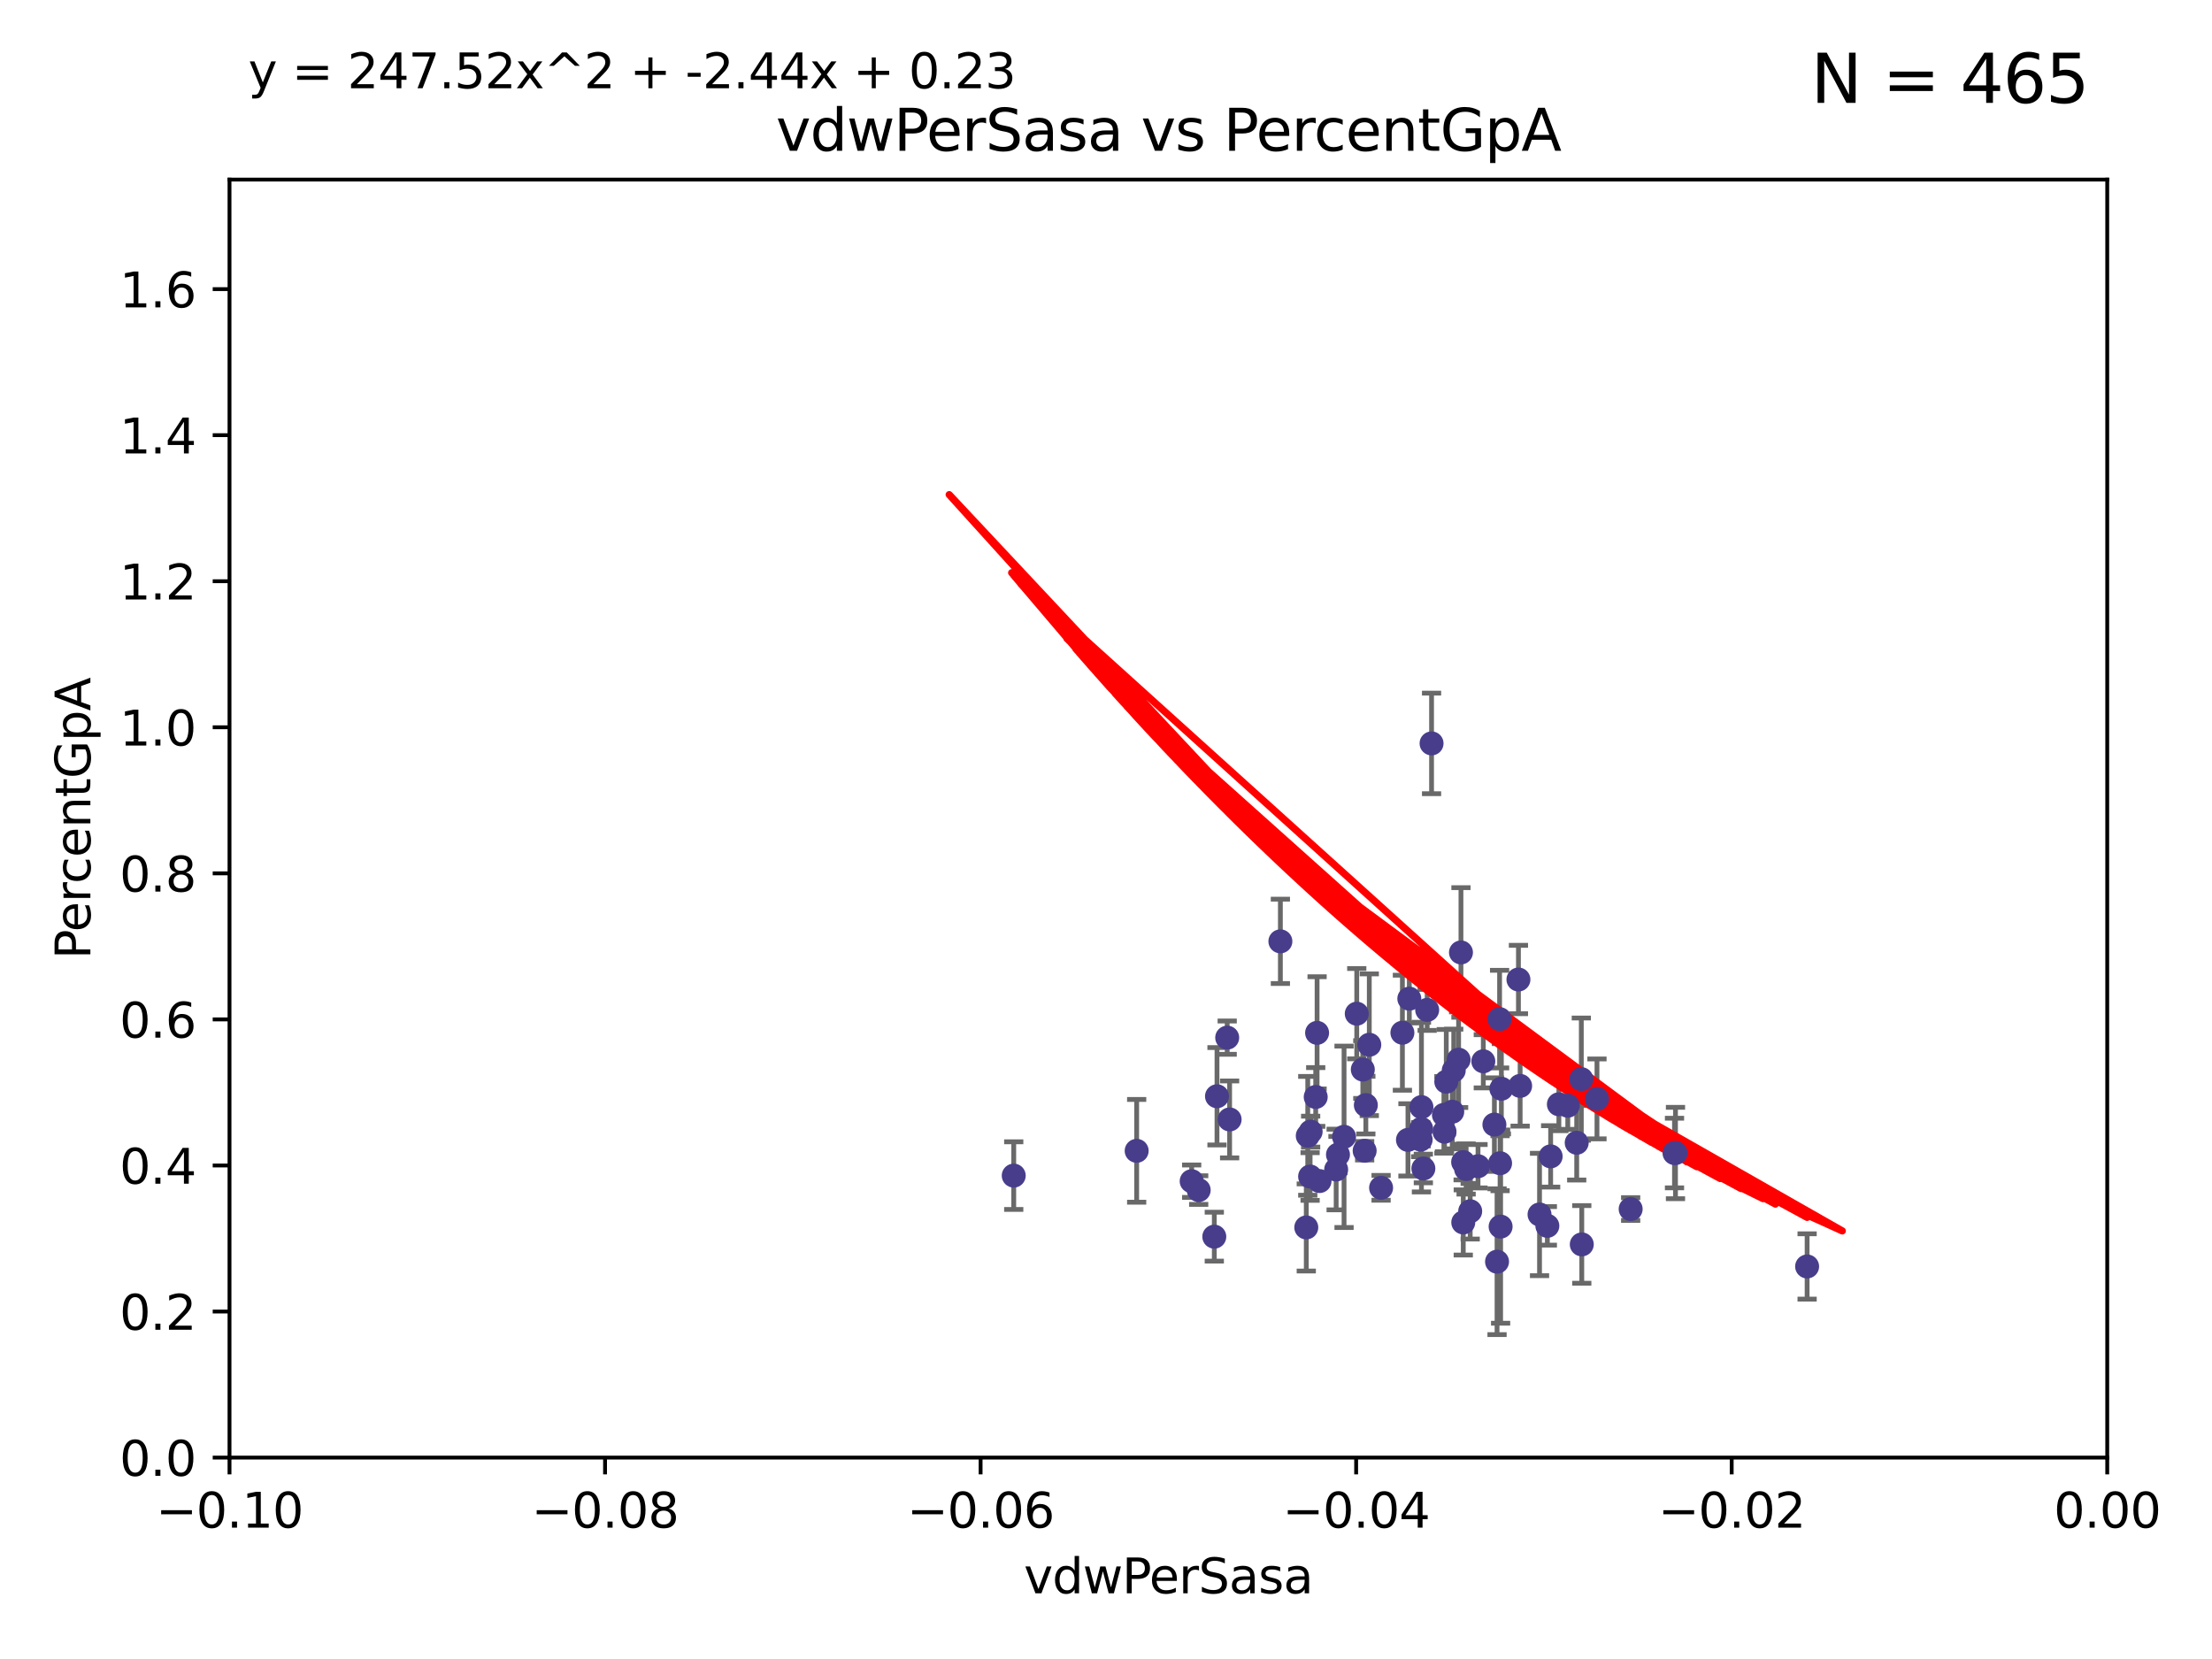 <?xml version="1.0" encoding="utf-8" standalone="no"?>
<!DOCTYPE svg PUBLIC "-//W3C//DTD SVG 1.1//EN"
  "http://www.w3.org/Graphics/SVG/1.1/DTD/svg11.dtd">
<svg xmlns:xlink="http://www.w3.org/1999/xlink" width="460.8pt" height="345.6pt" viewBox="0 0 460.8 345.6" xmlns="http://www.w3.org/2000/svg" version="1.1">
 <defs>
  <style type="text/css">*{stroke-linejoin: round; stroke-linecap: butt}</style>
 </defs>
 <g id="figure_1">
  <g id="patch_1">
   <path d="M 0 345.6 
L 460.8 345.6 
L 460.8 0 
L 0 0 
z
" style="fill: #ffffff"/>
  </g>
  <g id="axes_1">
   <g id="patch_2">
    <path d="M 47.81 303.64 
L 438.975 303.64 
L 438.975 37.411 
L 47.81 37.411 
z
" style="fill: #ffffff"/>
   </g>
   <g id="PathCollection_1">
    <defs>
     <path id="md334535747" d="M 0 1.118 
C 0.297 1.118 0.581 1 0.791 0.791 
C 1 0.581 1.118 0.297 1.118 0 
C 1.118 -0.297 1 -0.581 0.791 -0.791 
C 0.581 -1 0.297 -1.118 0 -1.118 
C -0.297 -1.118 -0.581 -1 -0.791 -0.791 
C -1 -0.581 -1.118 -0.297 -1.118 0 
C -1.118 0.297 -1 0.581 -0.791 0.791 
C -0.581 1 -0.297 1.118 0 1.118 
z
" style="stroke: #483d8b"/>
    </defs>
    <g clip-path="url(#p7a8414ec55)">
     <use xlink:href="#md334535747" x="296.113" y="230.633" style="fill: #483d8b; stroke: #483d8b"/>
     <use xlink:href="#md334535747" x="316.672" y="226.216" style="fill: #483d8b; stroke: #483d8b"/>
     <use xlink:href="#md334535747" x="274.374" y="215.161" style="fill: #483d8b; stroke: #483d8b"/>
     <use xlink:href="#md334535747" x="323.029" y="240.895" style="fill: #483d8b; stroke: #483d8b"/>
     <use xlink:href="#md334535747" x="293.304" y="237.457" style="fill: #483d8b; stroke: #483d8b"/>
     <use xlink:href="#md334535747" x="248.246" y="246.065" style="fill: #483d8b; stroke: #483d8b"/>
     <use xlink:href="#md334535747" x="300.795" y="232.244" style="fill: #483d8b; stroke: #483d8b"/>
     <use xlink:href="#md334535747" x="273.031" y="235.743" style="fill: #483d8b; stroke: #483d8b"/>
     <use xlink:href="#md334535747" x="266.727" y="196.101" style="fill: #483d8b; stroke: #483d8b"/>
     <use xlink:href="#md334535747" x="304.345" y="198.412" style="fill: #483d8b; stroke: #483d8b"/>
     <use xlink:href="#md334535747" x="309" y="221.086" style="fill: #483d8b; stroke: #483d8b"/>
     <use xlink:href="#md334535747" x="255.648" y="216.161" style="fill: #483d8b; stroke: #483d8b"/>
     <use xlink:href="#md334535747" x="296.512" y="243.42" style="fill: #483d8b; stroke: #483d8b"/>
     <use xlink:href="#md334535747" x="328.456" y="238.057" style="fill: #483d8b; stroke: #483d8b"/>
     <use xlink:href="#md334535747" x="324.742" y="230.041" style="fill: #483d8b; stroke: #483d8b"/>
     <use xlink:href="#md334535747" x="303.855" y="220.755" style="fill: #483d8b; stroke: #483d8b"/>
     <use xlink:href="#md334535747" x="296.058" y="235.149" style="fill: #483d8b; stroke: #483d8b"/>
     <use xlink:href="#md334535747" x="320.713" y="252.998" style="fill: #483d8b; stroke: #483d8b"/>
     <use xlink:href="#md334535747" x="272.431" y="236.611" style="fill: #483d8b; stroke: #483d8b"/>
     <use xlink:href="#md334535747" x="316.318" y="204.051" style="fill: #483d8b; stroke: #483d8b"/>
     <use xlink:href="#md334535747" x="332.679" y="228.923" style="fill: #483d8b; stroke: #483d8b"/>
     <use xlink:href="#md334535747" x="304.799" y="242.083" style="fill: #483d8b; stroke: #483d8b"/>
     <use xlink:href="#md334535747" x="312.762" y="226.806" style="fill: #483d8b; stroke: #483d8b"/>
     <use xlink:href="#md334535747" x="285.248" y="217.643" style="fill: #483d8b; stroke: #483d8b"/>
     <use xlink:href="#md334535747" x="256.152" y="233.199" style="fill: #483d8b; stroke: #483d8b"/>
     <use xlink:href="#md334535747" x="312.605" y="255.525" style="fill: #483d8b; stroke: #483d8b"/>
     <use xlink:href="#md334535747" x="307.898" y="242.946" style="fill: #483d8b; stroke: #483d8b"/>
     <use xlink:href="#md334535747" x="283.898" y="222.805" style="fill: #483d8b; stroke: #483d8b"/>
     <use xlink:href="#md334535747" x="312.392" y="212.298" style="fill: #483d8b; stroke: #483d8b"/>
     <use xlink:href="#md334535747" x="311.31" y="234.273" style="fill: #483d8b; stroke: #483d8b"/>
     <use xlink:href="#md334535747" x="295.948" y="237.401" style="fill: #483d8b; stroke: #483d8b"/>
     <use xlink:href="#md334535747" x="284.282" y="239.718" style="fill: #483d8b; stroke: #483d8b"/>
     <use xlink:href="#md334535747" x="292.145" y="215.133" style="fill: #483d8b; stroke: #483d8b"/>
     <use xlink:href="#md334535747" x="349.034" y="240.195" style="fill: #483d8b; stroke: #483d8b"/>
     <use xlink:href="#md334535747" x="304.825" y="254.659" style="fill: #483d8b; stroke: #483d8b"/>
     <use xlink:href="#md334535747" x="252.961" y="257.619" style="fill: #483d8b; stroke: #483d8b"/>
     <use xlink:href="#md334535747" x="302.84" y="222.99" style="fill: #483d8b; stroke: #483d8b"/>
     <use xlink:href="#md334535747" x="339.696" y="251.868" style="fill: #483d8b; stroke: #483d8b"/>
     <use xlink:href="#md334535747" x="298.22" y="154.865" style="fill: #483d8b; stroke: #483d8b"/>
     <use xlink:href="#md334535747" x="249.71" y="247.914" style="fill: #483d8b; stroke: #483d8b"/>
     <use xlink:href="#md334535747" x="329.416" y="224.801" style="fill: #483d8b; stroke: #483d8b"/>
     <use xlink:href="#md334535747" x="272.122" y="255.697" style="fill: #483d8b; stroke: #483d8b"/>
     <use xlink:href="#md334535747" x="278.724" y="240.536" style="fill: #483d8b; stroke: #483d8b"/>
     <use xlink:href="#md334535747" x="329.514" y="259.232" style="fill: #483d8b; stroke: #483d8b"/>
     <use xlink:href="#md334535747" x="293.587" y="208.041" style="fill: #483d8b; stroke: #483d8b"/>
     <use xlink:href="#md334535747" x="312.495" y="242.322" style="fill: #483d8b; stroke: #483d8b"/>
     <use xlink:href="#md334535747" x="284.53" y="230.215" style="fill: #483d8b; stroke: #483d8b"/>
     <use xlink:href="#md334535747" x="272.92" y="245.092" style="fill: #483d8b; stroke: #483d8b"/>
     <use xlink:href="#md334535747" x="348.83" y="240.201" style="fill: #483d8b; stroke: #483d8b"/>
     <use xlink:href="#md334535747" x="301.286" y="225.332" style="fill: #483d8b; stroke: #483d8b"/>
     <use xlink:href="#md334535747" x="326.597" y="230.341" style="fill: #483d8b; stroke: #483d8b"/>
     <use xlink:href="#md334535747" x="306.267" y="252.325" style="fill: #483d8b; stroke: #483d8b"/>
     <use xlink:href="#md334535747" x="302.53" y="231.593" style="fill: #483d8b; stroke: #483d8b"/>
     <use xlink:href="#md334535747" x="274.879" y="246.038" style="fill: #483d8b; stroke: #483d8b"/>
     <use xlink:href="#md334535747" x="282.637" y="211.17" style="fill: #483d8b; stroke: #483d8b"/>
     <use xlink:href="#md334535747" x="274.087" y="228.519" style="fill: #483d8b; stroke: #483d8b"/>
     <use xlink:href="#md334535747" x="305.421" y="243.527" style="fill: #483d8b; stroke: #483d8b"/>
     <use xlink:href="#md334535747" x="253.522" y="228.37" style="fill: #483d8b; stroke: #483d8b"/>
     <use xlink:href="#md334535747" x="300.921" y="235.754" style="fill: #483d8b; stroke: #483d8b"/>
     <use xlink:href="#md334535747" x="278.346" y="243.632" style="fill: #483d8b; stroke: #483d8b"/>
     <use xlink:href="#md334535747" x="287.707" y="247.442" style="fill: #483d8b; stroke: #483d8b"/>
     <use xlink:href="#md334535747" x="311.862" y="262.831" style="fill: #483d8b; stroke: #483d8b"/>
     <use xlink:href="#md334535747" x="297.308" y="210.38" style="fill: #483d8b; stroke: #483d8b"/>
     <use xlink:href="#md334535747" x="236.789" y="239.74" style="fill: #483d8b; stroke: #483d8b"/>
     <use xlink:href="#md334535747" x="211.18" y="244.902" style="fill: #483d8b; stroke: #483d8b"/>
     <use xlink:href="#md334535747" x="322.342" y="255.369" style="fill: #483d8b; stroke: #483d8b"/>
     <use xlink:href="#md334535747" x="376.455" y="263.828" style="fill: #483d8b; stroke: #483d8b"/>
     <use xlink:href="#md334535747" x="279.991" y="236.819" style="fill: #483d8b; stroke: #483d8b"/>
    </g>
   </g>
   <g id="matplotlib.axis_1">
    <g id="xtick_1">
     <g id="line2d_1">
      <defs>
       <path id="m31b2a8e19f" d="M 0 0 
L 0 3.5 
" style="stroke: #000000; stroke-width: 0.8"/>
      </defs>
      <g>
       <use xlink:href="#m31b2a8e19f" x="47.81" y="303.64" style="stroke: #000000; stroke-width: 0.8"/>
      </g>
     </g>
     <g id="text_1">
      <!-- −0.10 -->
      <g transform="translate(32.487 318.238)scale(0.1 -0.1)">
       <defs>
        <path id="DejaVuSans-2212" d="M 678 2272 
L 4684 2272 
L 4684 1741 
L 678 1741 
L 678 2272 
z
" transform="scale(0.016)"/>
        <path id="DejaVuSans-30" d="M 2034 4250 
Q 1547 4250 1301 3770 
Q 1056 3291 1056 2328 
Q 1056 1369 1301 889 
Q 1547 409 2034 409 
Q 2525 409 2770 889 
Q 3016 1369 3016 2328 
Q 3016 3291 2770 3770 
Q 2525 4250 2034 4250 
z
M 2034 4750 
Q 2819 4750 3233 4129 
Q 3647 3509 3647 2328 
Q 3647 1150 3233 529 
Q 2819 -91 2034 -91 
Q 1250 -91 836 529 
Q 422 1150 422 2328 
Q 422 3509 836 4129 
Q 1250 4750 2034 4750 
z
" transform="scale(0.016)"/>
        <path id="DejaVuSans-2e" d="M 684 794 
L 1344 794 
L 1344 0 
L 684 0 
L 684 794 
z
" transform="scale(0.016)"/>
        <path id="DejaVuSans-31" d="M 794 531 
L 1825 531 
L 1825 4091 
L 703 3866 
L 703 4441 
L 1819 4666 
L 2450 4666 
L 2450 531 
L 3481 531 
L 3481 0 
L 794 0 
L 794 531 
z
" transform="scale(0.016)"/>
       </defs>
       <use xlink:href="#DejaVuSans-2212"/>
       <use xlink:href="#DejaVuSans-30" x="83.789"/>
       <use xlink:href="#DejaVuSans-2e" x="147.412"/>
       <use xlink:href="#DejaVuSans-31" x="179.199"/>
       <use xlink:href="#DejaVuSans-30" x="242.822"/>
      </g>
     </g>
    </g>
    <g id="xtick_2">
     <g id="line2d_2">
      <g>
       <use xlink:href="#m31b2a8e19f" x="126.043" y="303.64" style="stroke: #000000; stroke-width: 0.8"/>
      </g>
     </g>
     <g id="text_2">
      <!-- −0.08 -->
      <g transform="translate(110.72 318.238)scale(0.1 -0.1)">
       <defs>
        <path id="DejaVuSans-38" d="M 2034 2216 
Q 1584 2216 1326 1975 
Q 1069 1734 1069 1313 
Q 1069 891 1326 650 
Q 1584 409 2034 409 
Q 2484 409 2743 651 
Q 3003 894 3003 1313 
Q 3003 1734 2745 1975 
Q 2488 2216 2034 2216 
z
M 1403 2484 
Q 997 2584 770 2862 
Q 544 3141 544 3541 
Q 544 4100 942 4425 
Q 1341 4750 2034 4750 
Q 2731 4750 3128 4425 
Q 3525 4100 3525 3541 
Q 3525 3141 3298 2862 
Q 3072 2584 2669 2484 
Q 3125 2378 3379 2068 
Q 3634 1759 3634 1313 
Q 3634 634 3220 271 
Q 2806 -91 2034 -91 
Q 1263 -91 848 271 
Q 434 634 434 1313 
Q 434 1759 690 2068 
Q 947 2378 1403 2484 
z
M 1172 3481 
Q 1172 3119 1398 2916 
Q 1625 2713 2034 2713 
Q 2441 2713 2670 2916 
Q 2900 3119 2900 3481 
Q 2900 3844 2670 4047 
Q 2441 4250 2034 4250 
Q 1625 4250 1398 4047 
Q 1172 3844 1172 3481 
z
" transform="scale(0.016)"/>
       </defs>
       <use xlink:href="#DejaVuSans-2212"/>
       <use xlink:href="#DejaVuSans-30" x="83.789"/>
       <use xlink:href="#DejaVuSans-2e" x="147.412"/>
       <use xlink:href="#DejaVuSans-30" x="179.199"/>
       <use xlink:href="#DejaVuSans-38" x="242.822"/>
      </g>
     </g>
    </g>
    <g id="xtick_3">
     <g id="line2d_3">
      <g>
       <use xlink:href="#m31b2a8e19f" x="204.276" y="303.64" style="stroke: #000000; stroke-width: 0.8"/>
      </g>
     </g>
     <g id="text_3">
      <!-- −0.06 -->
      <g transform="translate(188.953 318.238)scale(0.1 -0.1)">
       <defs>
        <path id="DejaVuSans-36" d="M 2113 2584 
Q 1688 2584 1439 2293 
Q 1191 2003 1191 1497 
Q 1191 994 1439 701 
Q 1688 409 2113 409 
Q 2538 409 2786 701 
Q 3034 994 3034 1497 
Q 3034 2003 2786 2293 
Q 2538 2584 2113 2584 
z
M 3366 4563 
L 3366 3988 
Q 3128 4100 2886 4159 
Q 2644 4219 2406 4219 
Q 1781 4219 1451 3797 
Q 1122 3375 1075 2522 
Q 1259 2794 1537 2939 
Q 1816 3084 2150 3084 
Q 2853 3084 3261 2657 
Q 3669 2231 3669 1497 
Q 3669 778 3244 343 
Q 2819 -91 2113 -91 
Q 1303 -91 875 529 
Q 447 1150 447 2328 
Q 447 3434 972 4092 
Q 1497 4750 2381 4750 
Q 2619 4750 2861 4703 
Q 3103 4656 3366 4563 
z
" transform="scale(0.016)"/>
       </defs>
       <use xlink:href="#DejaVuSans-2212"/>
       <use xlink:href="#DejaVuSans-30" x="83.789"/>
       <use xlink:href="#DejaVuSans-2e" x="147.412"/>
       <use xlink:href="#DejaVuSans-30" x="179.199"/>
       <use xlink:href="#DejaVuSans-36" x="242.822"/>
      </g>
     </g>
    </g>
    <g id="xtick_4">
     <g id="line2d_4">
      <g>
       <use xlink:href="#m31b2a8e19f" x="282.509" y="303.64" style="stroke: #000000; stroke-width: 0.8"/>
      </g>
     </g>
     <g id="text_4">
      <!-- −0.04 -->
      <g transform="translate(267.186 318.238)scale(0.1 -0.1)">
       <defs>
        <path id="DejaVuSans-34" d="M 2419 4116 
L 825 1625 
L 2419 1625 
L 2419 4116 
z
M 2253 4666 
L 3047 4666 
L 3047 1625 
L 3713 1625 
L 3713 1100 
L 3047 1100 
L 3047 0 
L 2419 0 
L 2419 1100 
L 313 1100 
L 313 1709 
L 2253 4666 
z
" transform="scale(0.016)"/>
       </defs>
       <use xlink:href="#DejaVuSans-2212"/>
       <use xlink:href="#DejaVuSans-30" x="83.789"/>
       <use xlink:href="#DejaVuSans-2e" x="147.412"/>
       <use xlink:href="#DejaVuSans-30" x="179.199"/>
       <use xlink:href="#DejaVuSans-34" x="242.822"/>
      </g>
     </g>
    </g>
    <g id="xtick_5">
     <g id="line2d_5">
      <g>
       <use xlink:href="#m31b2a8e19f" x="360.742" y="303.64" style="stroke: #000000; stroke-width: 0.8"/>
      </g>
     </g>
     <g id="text_5">
      <!-- −0.02 -->
      <g transform="translate(345.419 318.238)scale(0.1 -0.1)">
       <defs>
        <path id="DejaVuSans-32" d="M 1228 531 
L 3431 531 
L 3431 0 
L 469 0 
L 469 531 
Q 828 903 1448 1529 
Q 2069 2156 2228 2338 
Q 2531 2678 2651 2914 
Q 2772 3150 2772 3378 
Q 2772 3750 2511 3984 
Q 2250 4219 1831 4219 
Q 1534 4219 1204 4116 
Q 875 4013 500 3803 
L 500 4441 
Q 881 4594 1212 4672 
Q 1544 4750 1819 4750 
Q 2544 4750 2975 4387 
Q 3406 4025 3406 3419 
Q 3406 3131 3298 2873 
Q 3191 2616 2906 2266 
Q 2828 2175 2409 1742 
Q 1991 1309 1228 531 
z
" transform="scale(0.016)"/>
       </defs>
       <use xlink:href="#DejaVuSans-2212"/>
       <use xlink:href="#DejaVuSans-30" x="83.789"/>
       <use xlink:href="#DejaVuSans-2e" x="147.412"/>
       <use xlink:href="#DejaVuSans-30" x="179.199"/>
       <use xlink:href="#DejaVuSans-32" x="242.822"/>
      </g>
     </g>
    </g>
    <g id="xtick_6">
     <g id="line2d_6">
      <g>
       <use xlink:href="#m31b2a8e19f" x="438.975" y="303.64" style="stroke: #000000; stroke-width: 0.8"/>
      </g>
     </g>
     <g id="text_6">
      <!-- 0.00 -->
      <g transform="translate(427.842 318.238)scale(0.1 -0.1)">
       <use xlink:href="#DejaVuSans-30"/>
       <use xlink:href="#DejaVuSans-2e" x="63.623"/>
       <use xlink:href="#DejaVuSans-30" x="95.41"/>
       <use xlink:href="#DejaVuSans-30" x="159.033"/>
      </g>
     </g>
    </g>
    <g id="text_7">
     <!-- vdwPerSasa -->
     <g transform="translate(213.297 331.917)scale(0.1 -0.1)">
      <defs>
       <path id="DejaVuSans-76" d="M 191 3500 
L 800 3500 
L 1894 563 
L 2988 3500 
L 3597 3500 
L 2284 0 
L 1503 0 
L 191 3500 
z
" transform="scale(0.016)"/>
       <path id="DejaVuSans-64" d="M 2906 2969 
L 2906 4863 
L 3481 4863 
L 3481 0 
L 2906 0 
L 2906 525 
Q 2725 213 2448 61 
Q 2172 -91 1784 -91 
Q 1150 -91 751 415 
Q 353 922 353 1747 
Q 353 2572 751 3078 
Q 1150 3584 1784 3584 
Q 2172 3584 2448 3432 
Q 2725 3281 2906 2969 
z
M 947 1747 
Q 947 1113 1208 752 
Q 1469 391 1925 391 
Q 2381 391 2643 752 
Q 2906 1113 2906 1747 
Q 2906 2381 2643 2742 
Q 2381 3103 1925 3103 
Q 1469 3103 1208 2742 
Q 947 2381 947 1747 
z
" transform="scale(0.016)"/>
       <path id="DejaVuSans-77" d="M 269 3500 
L 844 3500 
L 1563 769 
L 2278 3500 
L 2956 3500 
L 3675 769 
L 4391 3500 
L 4966 3500 
L 4050 0 
L 3372 0 
L 2619 2869 
L 1863 0 
L 1184 0 
L 269 3500 
z
" transform="scale(0.016)"/>
       <path id="DejaVuSans-50" d="M 1259 4147 
L 1259 2394 
L 2053 2394 
Q 2494 2394 2734 2622 
Q 2975 2850 2975 3272 
Q 2975 3691 2734 3919 
Q 2494 4147 2053 4147 
L 1259 4147 
z
M 628 4666 
L 2053 4666 
Q 2838 4666 3239 4311 
Q 3641 3956 3641 3272 
Q 3641 2581 3239 2228 
Q 2838 1875 2053 1875 
L 1259 1875 
L 1259 0 
L 628 0 
L 628 4666 
z
" transform="scale(0.016)"/>
       <path id="DejaVuSans-65" d="M 3597 1894 
L 3597 1613 
L 953 1613 
Q 991 1019 1311 708 
Q 1631 397 2203 397 
Q 2534 397 2845 478 
Q 3156 559 3463 722 
L 3463 178 
Q 3153 47 2828 -22 
Q 2503 -91 2169 -91 
Q 1331 -91 842 396 
Q 353 884 353 1716 
Q 353 2575 817 3079 
Q 1281 3584 2069 3584 
Q 2775 3584 3186 3129 
Q 3597 2675 3597 1894 
z
M 3022 2063 
Q 3016 2534 2758 2815 
Q 2500 3097 2075 3097 
Q 1594 3097 1305 2825 
Q 1016 2553 972 2059 
L 3022 2063 
z
" transform="scale(0.016)"/>
       <path id="DejaVuSans-72" d="M 2631 2963 
Q 2534 3019 2420 3045 
Q 2306 3072 2169 3072 
Q 1681 3072 1420 2755 
Q 1159 2438 1159 1844 
L 1159 0 
L 581 0 
L 581 3500 
L 1159 3500 
L 1159 2956 
Q 1341 3275 1631 3429 
Q 1922 3584 2338 3584 
Q 2397 3584 2469 3576 
Q 2541 3569 2628 3553 
L 2631 2963 
z
" transform="scale(0.016)"/>
       <path id="DejaVuSans-53" d="M 3425 4513 
L 3425 3897 
Q 3066 4069 2747 4153 
Q 2428 4238 2131 4238 
Q 1616 4238 1336 4038 
Q 1056 3838 1056 3469 
Q 1056 3159 1242 3001 
Q 1428 2844 1947 2747 
L 2328 2669 
Q 3034 2534 3370 2195 
Q 3706 1856 3706 1288 
Q 3706 609 3251 259 
Q 2797 -91 1919 -91 
Q 1588 -91 1214 -16 
Q 841 59 441 206 
L 441 856 
Q 825 641 1194 531 
Q 1563 422 1919 422 
Q 2459 422 2753 634 
Q 3047 847 3047 1241 
Q 3047 1584 2836 1778 
Q 2625 1972 2144 2069 
L 1759 2144 
Q 1053 2284 737 2584 
Q 422 2884 422 3419 
Q 422 4038 858 4394 
Q 1294 4750 2059 4750 
Q 2388 4750 2728 4690 
Q 3069 4631 3425 4513 
z
" transform="scale(0.016)"/>
       <path id="DejaVuSans-61" d="M 2194 1759 
Q 1497 1759 1228 1600 
Q 959 1441 959 1056 
Q 959 750 1161 570 
Q 1363 391 1709 391 
Q 2188 391 2477 730 
Q 2766 1069 2766 1631 
L 2766 1759 
L 2194 1759 
z
M 3341 1997 
L 3341 0 
L 2766 0 
L 2766 531 
Q 2569 213 2275 61 
Q 1981 -91 1556 -91 
Q 1019 -91 701 211 
Q 384 513 384 1019 
Q 384 1609 779 1909 
Q 1175 2209 1959 2209 
L 2766 2209 
L 2766 2266 
Q 2766 2663 2505 2880 
Q 2244 3097 1772 3097 
Q 1472 3097 1187 3025 
Q 903 2953 641 2809 
L 641 3341 
Q 956 3463 1253 3523 
Q 1550 3584 1831 3584 
Q 2591 3584 2966 3190 
Q 3341 2797 3341 1997 
z
" transform="scale(0.016)"/>
       <path id="DejaVuSans-73" d="M 2834 3397 
L 2834 2853 
Q 2591 2978 2328 3040 
Q 2066 3103 1784 3103 
Q 1356 3103 1142 2972 
Q 928 2841 928 2578 
Q 928 2378 1081 2264 
Q 1234 2150 1697 2047 
L 1894 2003 
Q 2506 1872 2764 1633 
Q 3022 1394 3022 966 
Q 3022 478 2636 193 
Q 2250 -91 1575 -91 
Q 1294 -91 989 -36 
Q 684 19 347 128 
L 347 722 
Q 666 556 975 473 
Q 1284 391 1588 391 
Q 1994 391 2212 530 
Q 2431 669 2431 922 
Q 2431 1156 2273 1281 
Q 2116 1406 1581 1522 
L 1381 1569 
Q 847 1681 609 1914 
Q 372 2147 372 2553 
Q 372 3047 722 3315 
Q 1072 3584 1716 3584 
Q 2034 3584 2315 3537 
Q 2597 3491 2834 3397 
z
" transform="scale(0.016)"/>
      </defs>
      <use xlink:href="#DejaVuSans-76"/>
      <use xlink:href="#DejaVuSans-64" x="59.18"/>
      <use xlink:href="#DejaVuSans-77" x="122.656"/>
      <use xlink:href="#DejaVuSans-50" x="204.443"/>
      <use xlink:href="#DejaVuSans-65" x="261.121"/>
      <use xlink:href="#DejaVuSans-72" x="322.645"/>
      <use xlink:href="#DejaVuSans-53" x="363.758"/>
      <use xlink:href="#DejaVuSans-61" x="427.234"/>
      <use xlink:href="#DejaVuSans-73" x="488.514"/>
      <use xlink:href="#DejaVuSans-61" x="540.613"/>
     </g>
    </g>
   </g>
   <g id="matplotlib.axis_2">
    <g id="ytick_1">
     <g id="line2d_7">
      <defs>
       <path id="m00ca77e7f5" d="M 0 0 
L -3.5 0 
" style="stroke: #000000; stroke-width: 0.8"/>
      </defs>
      <g>
       <use xlink:href="#m00ca77e7f5" x="47.81" y="303.64" style="stroke: #000000; stroke-width: 0.8"/>
      </g>
     </g>
     <g id="text_8">
      <!-- 0.0 -->
      <g transform="translate(24.907 307.439)scale(0.1 -0.1)">
       <use xlink:href="#DejaVuSans-30"/>
       <use xlink:href="#DejaVuSans-2e" x="63.623"/>
       <use xlink:href="#DejaVuSans-30" x="95.41"/>
      </g>
     </g>
    </g>
    <g id="ytick_2">
     <g id="line2d_8">
      <g>
       <use xlink:href="#m00ca77e7f5" x="47.81" y="273.214" style="stroke: #000000; stroke-width: 0.8"/>
      </g>
     </g>
     <g id="text_9">
      <!-- 0.2 -->
      <g transform="translate(24.907 277.013)scale(0.1 -0.1)">
       <use xlink:href="#DejaVuSans-30"/>
       <use xlink:href="#DejaVuSans-2e" x="63.623"/>
       <use xlink:href="#DejaVuSans-32" x="95.41"/>
      </g>
     </g>
    </g>
    <g id="ytick_3">
     <g id="line2d_9">
      <g>
       <use xlink:href="#m00ca77e7f5" x="47.81" y="242.788" style="stroke: #000000; stroke-width: 0.8"/>
      </g>
     </g>
     <g id="text_10">
      <!-- 0.4 -->
      <g transform="translate(24.907 246.587)scale(0.1 -0.1)">
       <use xlink:href="#DejaVuSans-30"/>
       <use xlink:href="#DejaVuSans-2e" x="63.623"/>
       <use xlink:href="#DejaVuSans-34" x="95.41"/>
      </g>
     </g>
    </g>
    <g id="ytick_4">
     <g id="line2d_10">
      <g>
       <use xlink:href="#m00ca77e7f5" x="47.81" y="212.362" style="stroke: #000000; stroke-width: 0.8"/>
      </g>
     </g>
     <g id="text_11">
      <!-- 0.6 -->
      <g transform="translate(24.907 216.161)scale(0.1 -0.1)">
       <use xlink:href="#DejaVuSans-30"/>
       <use xlink:href="#DejaVuSans-2e" x="63.623"/>
       <use xlink:href="#DejaVuSans-36" x="95.41"/>
      </g>
     </g>
    </g>
    <g id="ytick_5">
     <g id="line2d_11">
      <g>
       <use xlink:href="#m00ca77e7f5" x="47.81" y="181.935" style="stroke: #000000; stroke-width: 0.8"/>
      </g>
     </g>
     <g id="text_12">
      <!-- 0.8 -->
      <g transform="translate(24.907 185.735)scale(0.1 -0.1)">
       <use xlink:href="#DejaVuSans-30"/>
       <use xlink:href="#DejaVuSans-2e" x="63.623"/>
       <use xlink:href="#DejaVuSans-38" x="95.41"/>
      </g>
     </g>
    </g>
    <g id="ytick_6">
     <g id="line2d_12">
      <g>
       <use xlink:href="#m00ca77e7f5" x="47.81" y="151.509" style="stroke: #000000; stroke-width: 0.8"/>
      </g>
     </g>
     <g id="text_13">
      <!-- 1.0 -->
      <g transform="translate(24.907 155.308)scale(0.1 -0.1)">
       <use xlink:href="#DejaVuSans-31"/>
       <use xlink:href="#DejaVuSans-2e" x="63.623"/>
       <use xlink:href="#DejaVuSans-30" x="95.41"/>
      </g>
     </g>
    </g>
    <g id="ytick_7">
     <g id="line2d_13">
      <g>
       <use xlink:href="#m00ca77e7f5" x="47.81" y="121.083" style="stroke: #000000; stroke-width: 0.8"/>
      </g>
     </g>
     <g id="text_14">
      <!-- 1.2 -->
      <g transform="translate(24.907 124.882)scale(0.1 -0.1)">
       <use xlink:href="#DejaVuSans-31"/>
       <use xlink:href="#DejaVuSans-2e" x="63.623"/>
       <use xlink:href="#DejaVuSans-32" x="95.41"/>
      </g>
     </g>
    </g>
    <g id="ytick_8">
     <g id="line2d_14">
      <g>
       <use xlink:href="#m00ca77e7f5" x="47.81" y="90.657" style="stroke: #000000; stroke-width: 0.8"/>
      </g>
     </g>
     <g id="text_15">
      <!-- 1.4 -->
      <g transform="translate(24.907 94.456)scale(0.1 -0.1)">
       <use xlink:href="#DejaVuSans-31"/>
       <use xlink:href="#DejaVuSans-2e" x="63.623"/>
       <use xlink:href="#DejaVuSans-34" x="95.41"/>
      </g>
     </g>
    </g>
    <g id="ytick_9">
     <g id="line2d_15">
      <g>
       <use xlink:href="#m00ca77e7f5" x="47.81" y="60.231" style="stroke: #000000; stroke-width: 0.8"/>
      </g>
     </g>
     <g id="text_16">
      <!-- 1.6 -->
      <g transform="translate(24.907 64.03)scale(0.1 -0.1)">
       <use xlink:href="#DejaVuSans-31"/>
       <use xlink:href="#DejaVuSans-2e" x="63.623"/>
       <use xlink:href="#DejaVuSans-36" x="95.41"/>
      </g>
     </g>
    </g>
    <g id="text_17">
     <!-- PercentGpA -->
     <g transform="translate(18.827 199.802)rotate(-90)scale(0.1 -0.1)">
      <defs>
       <path id="DejaVuSans-63" d="M 3122 3366 
L 3122 2828 
Q 2878 2963 2633 3030 
Q 2388 3097 2138 3097 
Q 1578 3097 1268 2742 
Q 959 2388 959 1747 
Q 959 1106 1268 751 
Q 1578 397 2138 397 
Q 2388 397 2633 464 
Q 2878 531 3122 666 
L 3122 134 
Q 2881 22 2623 -34 
Q 2366 -91 2075 -91 
Q 1284 -91 818 406 
Q 353 903 353 1747 
Q 353 2603 823 3093 
Q 1294 3584 2113 3584 
Q 2378 3584 2631 3529 
Q 2884 3475 3122 3366 
z
" transform="scale(0.016)"/>
       <path id="DejaVuSans-6e" d="M 3513 2113 
L 3513 0 
L 2938 0 
L 2938 2094 
Q 2938 2591 2744 2837 
Q 2550 3084 2163 3084 
Q 1697 3084 1428 2787 
Q 1159 2491 1159 1978 
L 1159 0 
L 581 0 
L 581 3500 
L 1159 3500 
L 1159 2956 
Q 1366 3272 1645 3428 
Q 1925 3584 2291 3584 
Q 2894 3584 3203 3211 
Q 3513 2838 3513 2113 
z
" transform="scale(0.016)"/>
       <path id="DejaVuSans-74" d="M 1172 4494 
L 1172 3500 
L 2356 3500 
L 2356 3053 
L 1172 3053 
L 1172 1153 
Q 1172 725 1289 603 
Q 1406 481 1766 481 
L 2356 481 
L 2356 0 
L 1766 0 
Q 1100 0 847 248 
Q 594 497 594 1153 
L 594 3053 
L 172 3053 
L 172 3500 
L 594 3500 
L 594 4494 
L 1172 4494 
z
" transform="scale(0.016)"/>
       <path id="DejaVuSans-47" d="M 3809 666 
L 3809 1919 
L 2778 1919 
L 2778 2438 
L 4434 2438 
L 4434 434 
Q 4069 175 3628 42 
Q 3188 -91 2688 -91 
Q 1594 -91 976 548 
Q 359 1188 359 2328 
Q 359 3472 976 4111 
Q 1594 4750 2688 4750 
Q 3144 4750 3555 4637 
Q 3966 4525 4313 4306 
L 4313 3634 
Q 3963 3931 3569 4081 
Q 3175 4231 2741 4231 
Q 1884 4231 1454 3753 
Q 1025 3275 1025 2328 
Q 1025 1384 1454 906 
Q 1884 428 2741 428 
Q 3075 428 3337 486 
Q 3600 544 3809 666 
z
" transform="scale(0.016)"/>
       <path id="DejaVuSans-70" d="M 1159 525 
L 1159 -1331 
L 581 -1331 
L 581 3500 
L 1159 3500 
L 1159 2969 
Q 1341 3281 1617 3432 
Q 1894 3584 2278 3584 
Q 2916 3584 3314 3078 
Q 3713 2572 3713 1747 
Q 3713 922 3314 415 
Q 2916 -91 2278 -91 
Q 1894 -91 1617 61 
Q 1341 213 1159 525 
z
M 3116 1747 
Q 3116 2381 2855 2742 
Q 2594 3103 2138 3103 
Q 1681 3103 1420 2742 
Q 1159 2381 1159 1747 
Q 1159 1113 1420 752 
Q 1681 391 2138 391 
Q 2594 391 2855 752 
Q 3116 1113 3116 1747 
z
" transform="scale(0.016)"/>
       <path id="DejaVuSans-41" d="M 2188 4044 
L 1331 1722 
L 3047 1722 
L 2188 4044 
z
M 1831 4666 
L 2547 4666 
L 4325 0 
L 3669 0 
L 3244 1197 
L 1141 1197 
L 716 0 
L 50 0 
L 1831 4666 
z
" transform="scale(0.016)"/>
      </defs>
      <use xlink:href="#DejaVuSans-50"/>
      <use xlink:href="#DejaVuSans-65" x="56.678"/>
      <use xlink:href="#DejaVuSans-72" x="118.201"/>
      <use xlink:href="#DejaVuSans-63" x="157.064"/>
      <use xlink:href="#DejaVuSans-65" x="212.045"/>
      <use xlink:href="#DejaVuSans-6e" x="273.568"/>
      <use xlink:href="#DejaVuSans-74" x="336.947"/>
      <use xlink:href="#DejaVuSans-47" x="376.156"/>
      <use xlink:href="#DejaVuSans-70" x="453.646"/>
      <use xlink:href="#DejaVuSans-41" x="517.123"/>
     </g>
    </g>
   </g>
   <g id="LineCollection_1">
    <path d="M 296.113 248.303 
L 296.113 212.962 
" clip-path="url(#p7a8414ec55)" style="fill: none; stroke: #696969"/>
    <path d="M 316.672 234.588 
L 316.672 217.844 
" clip-path="url(#p7a8414ec55)" style="fill: none; stroke: #696969"/>
    <path d="M 274.374 226.849 
L 274.374 203.473 
" clip-path="url(#p7a8414ec55)" style="fill: none; stroke: #696969"/>
    <path d="M 323.029 247.287 
L 323.029 234.503 
" clip-path="url(#p7a8414ec55)" style="fill: none; stroke: #696969"/>
    <path d="M 293.304 244.987 
L 293.304 229.926 
" clip-path="url(#p7a8414ec55)" style="fill: none; stroke: #696969"/>
    <path d="M 248.246 249.44 
L 248.246 242.69 
" clip-path="url(#p7a8414ec55)" style="fill: none; stroke: #696969"/>
    <path d="M 300.795 240.221 
L 300.795 224.266 
" clip-path="url(#p7a8414ec55)" style="fill: none; stroke: #696969"/>
    <path d="M 273.031 238.963 
L 273.031 232.522 
" clip-path="url(#p7a8414ec55)" style="fill: none; stroke: #696969"/>
    <path d="M 266.727 204.885 
L 266.727 187.316 
" clip-path="url(#p7a8414ec55)" style="fill: none; stroke: #696969"/>
    <path d="M 304.345 211.911 
L 304.345 184.912 
" clip-path="url(#p7a8414ec55)" style="fill: none; stroke: #696969"/>
    <path d="M 309 226.628 
L 309 215.545 
" clip-path="url(#p7a8414ec55)" style="fill: none; stroke: #696969"/>
    <path d="M 255.648 219.627 
L 255.648 212.694 
" clip-path="url(#p7a8414ec55)" style="fill: none; stroke: #696969"/>
    <path d="M 296.512 246.402 
L 296.512 240.437 
" clip-path="url(#p7a8414ec55)" style="fill: none; stroke: #696969"/>
    <path d="M 328.456 245.821 
L 328.456 230.293 
" clip-path="url(#p7a8414ec55)" style="fill: none; stroke: #696969"/>
    <path d="M 324.742 235.535 
L 324.742 224.547 
" clip-path="url(#p7a8414ec55)" style="fill: none; stroke: #696969"/>
    <path d="M 303.855 230.715 
L 303.855 210.794 
" clip-path="url(#p7a8414ec55)" style="fill: none; stroke: #696969"/>
    <path d="M 296.058 238.715 
L 296.058 231.583 
" clip-path="url(#p7a8414ec55)" style="fill: none; stroke: #696969"/>
    <path d="M 320.713 265.743 
L 320.713 240.254 
" clip-path="url(#p7a8414ec55)" style="fill: none; stroke: #696969"/>
    <path d="M 272.431 248.982 
L 272.431 224.239 
" clip-path="url(#p7a8414ec55)" style="fill: none; stroke: #696969"/>
    <path d="M 316.318 211.173 
L 316.318 196.929 
" clip-path="url(#p7a8414ec55)" style="fill: none; stroke: #696969"/>
    <path d="M 332.679 237.244 
L 332.679 220.602 
" clip-path="url(#p7a8414ec55)" style="fill: none; stroke: #696969"/>
    <path d="M 304.799 245.791 
L 304.799 238.375 
" clip-path="url(#p7a8414ec55)" style="fill: none; stroke: #696969"/>
    <path d="M 312.762 236.204 
L 312.762 217.409 
" clip-path="url(#p7a8414ec55)" style="fill: none; stroke: #696969"/>
    <path d="M 285.248 232.402 
L 285.248 202.884 
" clip-path="url(#p7a8414ec55)" style="fill: none; stroke: #696969"/>
    <path d="M 256.152 241.213 
L 256.152 225.186 
" clip-path="url(#p7a8414ec55)" style="fill: none; stroke: #696969"/>
    <path d="M 312.605 275.65 
L 312.605 235.4 
" clip-path="url(#p7a8414ec55)" style="fill: none; stroke: #696969"/>
    <path d="M 307.898 247.466 
L 307.898 238.426 
" clip-path="url(#p7a8414ec55)" style="fill: none; stroke: #696969"/>
    <path d="M 283.898 228.819 
L 283.898 216.791 
" clip-path="url(#p7a8414ec55)" style="fill: none; stroke: #696969"/>
    <path d="M 312.392 222.467 
L 312.392 202.129 
" clip-path="url(#p7a8414ec55)" style="fill: none; stroke: #696969"/>
    <path d="M 311.31 244.016 
L 311.31 224.53 
" clip-path="url(#p7a8414ec55)" style="fill: none; stroke: #696969"/>
    <path d="M 295.948 240.954 
L 295.948 233.848 
" clip-path="url(#p7a8414ec55)" style="fill: none; stroke: #696969"/>
    <path d="M 284.282 241.643 
L 284.282 237.793 
" clip-path="url(#p7a8414ec55)" style="fill: none; stroke: #696969"/>
    <path d="M 292.145 227.117 
L 292.145 203.148 
" clip-path="url(#p7a8414ec55)" style="fill: none; stroke: #696969"/>
    <path d="M 349.034 249.713 
L 349.034 230.678 
" clip-path="url(#p7a8414ec55)" style="fill: none; stroke: #696969"/>
    <path d="M 304.825 261.443 
L 304.825 247.874 
" clip-path="url(#p7a8414ec55)" style="fill: none; stroke: #696969"/>
    <path d="M 252.961 262.714 
L 252.961 252.525 
" clip-path="url(#p7a8414ec55)" style="fill: none; stroke: #696969"/>
    <path d="M 302.84 231.589 
L 302.84 214.391 
" clip-path="url(#p7a8414ec55)" style="fill: none; stroke: #696969"/>
    <path d="M 339.696 254.241 
L 339.696 249.494 
" clip-path="url(#p7a8414ec55)" style="fill: none; stroke: #696969"/>
    <path d="M 298.22 165.342 
L 298.22 144.389 
" clip-path="url(#p7a8414ec55)" style="fill: none; stroke: #696969"/>
    <path d="M 249.71 250.895 
L 249.71 244.933 
" clip-path="url(#p7a8414ec55)" style="fill: none; stroke: #696969"/>
    <path d="M 329.416 237.526 
L 329.416 212.075 
" clip-path="url(#p7a8414ec55)" style="fill: none; stroke: #696969"/>
    <path d="M 272.122 264.773 
L 272.122 246.622 
" clip-path="url(#p7a8414ec55)" style="fill: none; stroke: #696969"/>
    <path d="M 278.724 244.332 
L 278.724 236.74 
" clip-path="url(#p7a8414ec55)" style="fill: none; stroke: #696969"/>
    <path d="M 329.514 267.319 
L 329.514 251.145 
" clip-path="url(#p7a8414ec55)" style="fill: none; stroke: #696969"/>
    <path d="M 293.587 213.092 
L 293.587 202.99 
" clip-path="url(#p7a8414ec55)" style="fill: none; stroke: #696969"/>
    <path d="M 312.495 248.047 
L 312.495 236.598 
" clip-path="url(#p7a8414ec55)" style="fill: none; stroke: #696969"/>
    <path d="M 284.53 236.225 
L 284.53 224.205 
" clip-path="url(#p7a8414ec55)" style="fill: none; stroke: #696969"/>
    <path d="M 272.92 250.055 
L 272.92 240.129 
" clip-path="url(#p7a8414ec55)" style="fill: none; stroke: #696969"/>
    <path d="M 348.83 247.452 
L 348.83 232.95 
" clip-path="url(#p7a8414ec55)" style="fill: none; stroke: #696969"/>
    <path d="M 301.286 236.207 
L 301.286 214.457 
" clip-path="url(#p7a8414ec55)" style="fill: none; stroke: #696969"/>
    <path d="M 326.597 235.267 
L 326.597 225.415 
" clip-path="url(#p7a8414ec55)" style="fill: none; stroke: #696969"/>
    <path d="M 306.267 258.116 
L 306.267 246.533 
" clip-path="url(#p7a8414ec55)" style="fill: none; stroke: #696969"/>
    <path d="M 302.53 239.328 
L 302.53 223.859 
" clip-path="url(#p7a8414ec55)" style="fill: none; stroke: #696969"/>
    <path d="M 274.879 246.804 
L 274.879 245.272 
" clip-path="url(#p7a8414ec55)" style="fill: none; stroke: #696969"/>
    <path d="M 282.637 220.578 
L 282.637 201.763 
" clip-path="url(#p7a8414ec55)" style="fill: none; stroke: #696969"/>
    <path d="M 274.087 234.638 
L 274.087 222.4 
" clip-path="url(#p7a8414ec55)" style="fill: none; stroke: #696969"/>
    <path d="M 305.421 248.753 
L 305.421 238.301 
" clip-path="url(#p7a8414ec55)" style="fill: none; stroke: #696969"/>
    <path d="M 253.522 238.513 
L 253.522 218.226 
" clip-path="url(#p7a8414ec55)" style="fill: none; stroke: #696969"/>
    <path d="M 300.921 239.932 
L 300.921 231.576 
" clip-path="url(#p7a8414ec55)" style="fill: none; stroke: #696969"/>
    <path d="M 278.346 252.037 
L 278.346 235.228 
" clip-path="url(#p7a8414ec55)" style="fill: none; stroke: #696969"/>
    <path d="M 287.707 250.027 
L 287.707 244.858 
" clip-path="url(#p7a8414ec55)" style="fill: none; stroke: #696969"/>
    <path d="M 311.862 278.019 
L 311.862 247.643 
" clip-path="url(#p7a8414ec55)" style="fill: none; stroke: #696969"/>
    <path d="M 297.308 214.649 
L 297.308 206.111 
" clip-path="url(#p7a8414ec55)" style="fill: none; stroke: #696969"/>
    <path d="M 236.789 250.443 
L 236.789 229.037 
" clip-path="url(#p7a8414ec55)" style="fill: none; stroke: #696969"/>
    <path d="M 211.18 251.945 
L 211.18 237.858 
" clip-path="url(#p7a8414ec55)" style="fill: none; stroke: #696969"/>
    <path d="M 322.342 259.382 
L 322.342 251.355 
" clip-path="url(#p7a8414ec55)" style="fill: none; stroke: #696969"/>
    <path d="M 376.455 270.633 
L 376.455 257.024 
" clip-path="url(#p7a8414ec55)" style="fill: none; stroke: #696969"/>
    <path d="M 279.991 255.714 
L 279.991 217.923 
" clip-path="url(#p7a8414ec55)" style="fill: none; stroke: #696969"/>
   </g>
   <g id="line2d_16">
    <defs>
     <path id="m1777556b2b" d="M 2 0 
L -2 -0 
" style="stroke: #696969"/>
    </defs>
    <g clip-path="url(#p7a8414ec55)">
     <use xlink:href="#m1777556b2b" x="296.113" y="248.303" style="fill: #696969; stroke: #696969"/>
     <use xlink:href="#m1777556b2b" x="316.672" y="234.588" style="fill: #696969; stroke: #696969"/>
     <use xlink:href="#m1777556b2b" x="274.374" y="226.849" style="fill: #696969; stroke: #696969"/>
     <use xlink:href="#m1777556b2b" x="323.029" y="247.287" style="fill: #696969; stroke: #696969"/>
     <use xlink:href="#m1777556b2b" x="293.304" y="244.987" style="fill: #696969; stroke: #696969"/>
     <use xlink:href="#m1777556b2b" x="248.246" y="249.44" style="fill: #696969; stroke: #696969"/>
     <use xlink:href="#m1777556b2b" x="300.795" y="240.221" style="fill: #696969; stroke: #696969"/>
     <use xlink:href="#m1777556b2b" x="273.031" y="238.963" style="fill: #696969; stroke: #696969"/>
     <use xlink:href="#m1777556b2b" x="266.727" y="204.885" style="fill: #696969; stroke: #696969"/>
     <use xlink:href="#m1777556b2b" x="304.345" y="211.911" style="fill: #696969; stroke: #696969"/>
     <use xlink:href="#m1777556b2b" x="309" y="226.628" style="fill: #696969; stroke: #696969"/>
     <use xlink:href="#m1777556b2b" x="255.648" y="219.627" style="fill: #696969; stroke: #696969"/>
     <use xlink:href="#m1777556b2b" x="296.512" y="246.402" style="fill: #696969; stroke: #696969"/>
     <use xlink:href="#m1777556b2b" x="328.456" y="245.821" style="fill: #696969; stroke: #696969"/>
     <use xlink:href="#m1777556b2b" x="324.742" y="235.535" style="fill: #696969; stroke: #696969"/>
     <use xlink:href="#m1777556b2b" x="303.855" y="230.715" style="fill: #696969; stroke: #696969"/>
     <use xlink:href="#m1777556b2b" x="296.058" y="238.715" style="fill: #696969; stroke: #696969"/>
     <use xlink:href="#m1777556b2b" x="320.713" y="265.743" style="fill: #696969; stroke: #696969"/>
     <use xlink:href="#m1777556b2b" x="272.431" y="248.982" style="fill: #696969; stroke: #696969"/>
     <use xlink:href="#m1777556b2b" x="316.318" y="211.173" style="fill: #696969; stroke: #696969"/>
     <use xlink:href="#m1777556b2b" x="332.679" y="237.244" style="fill: #696969; stroke: #696969"/>
     <use xlink:href="#m1777556b2b" x="304.799" y="245.791" style="fill: #696969; stroke: #696969"/>
     <use xlink:href="#m1777556b2b" x="312.762" y="236.204" style="fill: #696969; stroke: #696969"/>
     <use xlink:href="#m1777556b2b" x="285.248" y="232.402" style="fill: #696969; stroke: #696969"/>
     <use xlink:href="#m1777556b2b" x="256.152" y="241.213" style="fill: #696969; stroke: #696969"/>
     <use xlink:href="#m1777556b2b" x="312.605" y="275.65" style="fill: #696969; stroke: #696969"/>
     <use xlink:href="#m1777556b2b" x="307.898" y="247.466" style="fill: #696969; stroke: #696969"/>
     <use xlink:href="#m1777556b2b" x="283.898" y="228.819" style="fill: #696969; stroke: #696969"/>
     <use xlink:href="#m1777556b2b" x="312.392" y="222.467" style="fill: #696969; stroke: #696969"/>
     <use xlink:href="#m1777556b2b" x="311.31" y="244.016" style="fill: #696969; stroke: #696969"/>
     <use xlink:href="#m1777556b2b" x="295.948" y="240.954" style="fill: #696969; stroke: #696969"/>
     <use xlink:href="#m1777556b2b" x="284.282" y="241.643" style="fill: #696969; stroke: #696969"/>
     <use xlink:href="#m1777556b2b" x="292.145" y="227.117" style="fill: #696969; stroke: #696969"/>
     <use xlink:href="#m1777556b2b" x="349.034" y="249.713" style="fill: #696969; stroke: #696969"/>
     <use xlink:href="#m1777556b2b" x="304.825" y="261.443" style="fill: #696969; stroke: #696969"/>
     <use xlink:href="#m1777556b2b" x="252.961" y="262.714" style="fill: #696969; stroke: #696969"/>
     <use xlink:href="#m1777556b2b" x="302.84" y="231.589" style="fill: #696969; stroke: #696969"/>
     <use xlink:href="#m1777556b2b" x="339.696" y="254.241" style="fill: #696969; stroke: #696969"/>
     <use xlink:href="#m1777556b2b" x="298.22" y="165.342" style="fill: #696969; stroke: #696969"/>
     <use xlink:href="#m1777556b2b" x="249.71" y="250.895" style="fill: #696969; stroke: #696969"/>
     <use xlink:href="#m1777556b2b" x="329.416" y="237.526" style="fill: #696969; stroke: #696969"/>
     <use xlink:href="#m1777556b2b" x="272.122" y="264.773" style="fill: #696969; stroke: #696969"/>
     <use xlink:href="#m1777556b2b" x="278.724" y="244.332" style="fill: #696969; stroke: #696969"/>
     <use xlink:href="#m1777556b2b" x="329.514" y="267.319" style="fill: #696969; stroke: #696969"/>
     <use xlink:href="#m1777556b2b" x="293.587" y="213.092" style="fill: #696969; stroke: #696969"/>
     <use xlink:href="#m1777556b2b" x="312.495" y="248.047" style="fill: #696969; stroke: #696969"/>
     <use xlink:href="#m1777556b2b" x="284.53" y="236.225" style="fill: #696969; stroke: #696969"/>
     <use xlink:href="#m1777556b2b" x="272.92" y="250.055" style="fill: #696969; stroke: #696969"/>
     <use xlink:href="#m1777556b2b" x="348.83" y="247.452" style="fill: #696969; stroke: #696969"/>
     <use xlink:href="#m1777556b2b" x="301.286" y="236.207" style="fill: #696969; stroke: #696969"/>
     <use xlink:href="#m1777556b2b" x="326.597" y="235.267" style="fill: #696969; stroke: #696969"/>
     <use xlink:href="#m1777556b2b" x="306.267" y="258.116" style="fill: #696969; stroke: #696969"/>
     <use xlink:href="#m1777556b2b" x="302.53" y="239.328" style="fill: #696969; stroke: #696969"/>
     <use xlink:href="#m1777556b2b" x="274.879" y="246.804" style="fill: #696969; stroke: #696969"/>
     <use xlink:href="#m1777556b2b" x="282.637" y="220.578" style="fill: #696969; stroke: #696969"/>
     <use xlink:href="#m1777556b2b" x="274.087" y="234.638" style="fill: #696969; stroke: #696969"/>
     <use xlink:href="#m1777556b2b" x="305.421" y="248.753" style="fill: #696969; stroke: #696969"/>
     <use xlink:href="#m1777556b2b" x="253.522" y="238.513" style="fill: #696969; stroke: #696969"/>
     <use xlink:href="#m1777556b2b" x="300.921" y="239.932" style="fill: #696969; stroke: #696969"/>
     <use xlink:href="#m1777556b2b" x="278.346" y="252.037" style="fill: #696969; stroke: #696969"/>
     <use xlink:href="#m1777556b2b" x="287.707" y="250.027" style="fill: #696969; stroke: #696969"/>
     <use xlink:href="#m1777556b2b" x="311.862" y="278.019" style="fill: #696969; stroke: #696969"/>
     <use xlink:href="#m1777556b2b" x="297.308" y="214.649" style="fill: #696969; stroke: #696969"/>
     <use xlink:href="#m1777556b2b" x="236.789" y="250.443" style="fill: #696969; stroke: #696969"/>
     <use xlink:href="#m1777556b2b" x="211.18" y="251.945" style="fill: #696969; stroke: #696969"/>
     <use xlink:href="#m1777556b2b" x="322.342" y="259.382" style="fill: #696969; stroke: #696969"/>
     <use xlink:href="#m1777556b2b" x="376.455" y="270.633" style="fill: #696969; stroke: #696969"/>
     <use xlink:href="#m1777556b2b" x="279.991" y="255.714" style="fill: #696969; stroke: #696969"/>
    </g>
   </g>
   <g id="line2d_17">
    <g clip-path="url(#p7a8414ec55)">
     <use xlink:href="#m1777556b2b" x="296.113" y="212.962" style="fill: #696969; stroke: #696969"/>
     <use xlink:href="#m1777556b2b" x="316.672" y="217.844" style="fill: #696969; stroke: #696969"/>
     <use xlink:href="#m1777556b2b" x="274.374" y="203.473" style="fill: #696969; stroke: #696969"/>
     <use xlink:href="#m1777556b2b" x="323.029" y="234.503" style="fill: #696969; stroke: #696969"/>
     <use xlink:href="#m1777556b2b" x="293.304" y="229.926" style="fill: #696969; stroke: #696969"/>
     <use xlink:href="#m1777556b2b" x="248.246" y="242.69" style="fill: #696969; stroke: #696969"/>
     <use xlink:href="#m1777556b2b" x="300.795" y="224.266" style="fill: #696969; stroke: #696969"/>
     <use xlink:href="#m1777556b2b" x="273.031" y="232.522" style="fill: #696969; stroke: #696969"/>
     <use xlink:href="#m1777556b2b" x="266.727" y="187.316" style="fill: #696969; stroke: #696969"/>
     <use xlink:href="#m1777556b2b" x="304.345" y="184.912" style="fill: #696969; stroke: #696969"/>
     <use xlink:href="#m1777556b2b" x="309" y="215.545" style="fill: #696969; stroke: #696969"/>
     <use xlink:href="#m1777556b2b" x="255.648" y="212.694" style="fill: #696969; stroke: #696969"/>
     <use xlink:href="#m1777556b2b" x="296.512" y="240.437" style="fill: #696969; stroke: #696969"/>
     <use xlink:href="#m1777556b2b" x="328.456" y="230.293" style="fill: #696969; stroke: #696969"/>
     <use xlink:href="#m1777556b2b" x="324.742" y="224.547" style="fill: #696969; stroke: #696969"/>
     <use xlink:href="#m1777556b2b" x="303.855" y="210.794" style="fill: #696969; stroke: #696969"/>
     <use xlink:href="#m1777556b2b" x="296.058" y="231.583" style="fill: #696969; stroke: #696969"/>
     <use xlink:href="#m1777556b2b" x="320.713" y="240.254" style="fill: #696969; stroke: #696969"/>
     <use xlink:href="#m1777556b2b" x="272.431" y="224.239" style="fill: #696969; stroke: #696969"/>
     <use xlink:href="#m1777556b2b" x="316.318" y="196.929" style="fill: #696969; stroke: #696969"/>
     <use xlink:href="#m1777556b2b" x="332.679" y="220.602" style="fill: #696969; stroke: #696969"/>
     <use xlink:href="#m1777556b2b" x="304.799" y="238.375" style="fill: #696969; stroke: #696969"/>
     <use xlink:href="#m1777556b2b" x="312.762" y="217.409" style="fill: #696969; stroke: #696969"/>
     <use xlink:href="#m1777556b2b" x="285.248" y="202.884" style="fill: #696969; stroke: #696969"/>
     <use xlink:href="#m1777556b2b" x="256.152" y="225.186" style="fill: #696969; stroke: #696969"/>
     <use xlink:href="#m1777556b2b" x="312.605" y="235.4" style="fill: #696969; stroke: #696969"/>
     <use xlink:href="#m1777556b2b" x="307.898" y="238.426" style="fill: #696969; stroke: #696969"/>
     <use xlink:href="#m1777556b2b" x="283.898" y="216.791" style="fill: #696969; stroke: #696969"/>
     <use xlink:href="#m1777556b2b" x="312.392" y="202.129" style="fill: #696969; stroke: #696969"/>
     <use xlink:href="#m1777556b2b" x="311.31" y="224.53" style="fill: #696969; stroke: #696969"/>
     <use xlink:href="#m1777556b2b" x="295.948" y="233.848" style="fill: #696969; stroke: #696969"/>
     <use xlink:href="#m1777556b2b" x="284.282" y="237.793" style="fill: #696969; stroke: #696969"/>
     <use xlink:href="#m1777556b2b" x="292.145" y="203.148" style="fill: #696969; stroke: #696969"/>
     <use xlink:href="#m1777556b2b" x="349.034" y="230.678" style="fill: #696969; stroke: #696969"/>
     <use xlink:href="#m1777556b2b" x="304.825" y="247.874" style="fill: #696969; stroke: #696969"/>
     <use xlink:href="#m1777556b2b" x="252.961" y="252.525" style="fill: #696969; stroke: #696969"/>
     <use xlink:href="#m1777556b2b" x="302.84" y="214.391" style="fill: #696969; stroke: #696969"/>
     <use xlink:href="#m1777556b2b" x="339.696" y="249.494" style="fill: #696969; stroke: #696969"/>
     <use xlink:href="#m1777556b2b" x="298.22" y="144.389" style="fill: #696969; stroke: #696969"/>
     <use xlink:href="#m1777556b2b" x="249.71" y="244.933" style="fill: #696969; stroke: #696969"/>
     <use xlink:href="#m1777556b2b" x="329.416" y="212.075" style="fill: #696969; stroke: #696969"/>
     <use xlink:href="#m1777556b2b" x="272.122" y="246.622" style="fill: #696969; stroke: #696969"/>
     <use xlink:href="#m1777556b2b" x="278.724" y="236.74" style="fill: #696969; stroke: #696969"/>
     <use xlink:href="#m1777556b2b" x="329.514" y="251.145" style="fill: #696969; stroke: #696969"/>
     <use xlink:href="#m1777556b2b" x="293.587" y="202.99" style="fill: #696969; stroke: #696969"/>
     <use xlink:href="#m1777556b2b" x="312.495" y="236.598" style="fill: #696969; stroke: #696969"/>
     <use xlink:href="#m1777556b2b" x="284.53" y="224.205" style="fill: #696969; stroke: #696969"/>
     <use xlink:href="#m1777556b2b" x="272.92" y="240.129" style="fill: #696969; stroke: #696969"/>
     <use xlink:href="#m1777556b2b" x="348.83" y="232.95" style="fill: #696969; stroke: #696969"/>
     <use xlink:href="#m1777556b2b" x="301.286" y="214.457" style="fill: #696969; stroke: #696969"/>
     <use xlink:href="#m1777556b2b" x="326.597" y="225.415" style="fill: #696969; stroke: #696969"/>
     <use xlink:href="#m1777556b2b" x="306.267" y="246.533" style="fill: #696969; stroke: #696969"/>
     <use xlink:href="#m1777556b2b" x="302.53" y="223.859" style="fill: #696969; stroke: #696969"/>
     <use xlink:href="#m1777556b2b" x="274.879" y="245.272" style="fill: #696969; stroke: #696969"/>
     <use xlink:href="#m1777556b2b" x="282.637" y="201.763" style="fill: #696969; stroke: #696969"/>
     <use xlink:href="#m1777556b2b" x="274.087" y="222.4" style="fill: #696969; stroke: #696969"/>
     <use xlink:href="#m1777556b2b" x="305.421" y="238.301" style="fill: #696969; stroke: #696969"/>
     <use xlink:href="#m1777556b2b" x="253.522" y="218.226" style="fill: #696969; stroke: #696969"/>
     <use xlink:href="#m1777556b2b" x="300.921" y="231.576" style="fill: #696969; stroke: #696969"/>
     <use xlink:href="#m1777556b2b" x="278.346" y="235.228" style="fill: #696969; stroke: #696969"/>
     <use xlink:href="#m1777556b2b" x="287.707" y="244.858" style="fill: #696969; stroke: #696969"/>
     <use xlink:href="#m1777556b2b" x="311.862" y="247.643" style="fill: #696969; stroke: #696969"/>
     <use xlink:href="#m1777556b2b" x="297.308" y="206.111" style="fill: #696969; stroke: #696969"/>
     <use xlink:href="#m1777556b2b" x="236.789" y="229.037" style="fill: #696969; stroke: #696969"/>
     <use xlink:href="#m1777556b2b" x="211.18" y="237.858" style="fill: #696969; stroke: #696969"/>
     <use xlink:href="#m1777556b2b" x="322.342" y="251.355" style="fill: #696969; stroke: #696969"/>
     <use xlink:href="#m1777556b2b" x="376.455" y="257.024" style="fill: #696969; stroke: #696969"/>
     <use xlink:href="#m1777556b2b" x="279.991" y="217.923" style="fill: #696969; stroke: #696969"/>
    </g>
   </g>
   <g id="line2d_18">
    <path d="M 257.709 171.092 
L 259.069 172.429 
L 224.292 135.359 
L 262.963 176.21 
L 256.599 169.993 
L 247.655 160.919 
L 225.996 137.314 
L 253.918 167.315 
L 234.685 147.061 
L 266.542 179.619 
L 244.243 157.353 
L 280.558 192.361 
L 256.504 169.899 
L 240.352 153.218 
L 263.587 176.809 
L 210.748 119.311 
L 275.514 187.887 
L 277.565 189.721 
L 254.353 167.751 
L 246.396 159.61 
L 248.995 162.304 
L 263.453 176.68 
L 225.595 136.855 
L 268.527 181.482 
L 267.422 180.448 
L 277.175 189.374 
L 260.106 173.444 
L 211.471 120.19 
L 278.493 190.544 
L 253.713 167.108 
L 275.293 187.688 
L 256.931 170.323 
L 238.749 151.493 
L 259.534 172.886 
L 259.199 172.557 
L 278.991 190.985 
L 246.907 160.142 
L 260.176 173.512 
L 296.49 205.67 
L 277.597 189.749 
L 240.052 152.896 
L 278.038 190.142 
L 272.197 184.876 
L 249.032 162.342 
L 286.028 197.072 
L 240.053 152.897 
L 228.547 140.214 
L 268.013 181.002 
L 229.43 141.21 
L 270.226 183.062 
L 248.906 162.212 
L 280.269 192.108 
L 233.863 146.155 
L 261.695 174.987 
L 251.524 164.893 
L 242.758 155.785 
L 227.057 138.524 
L 237.163 149.773 
L 273.94 186.465 
L 287.632 198.425 
L 261.408 174.709 
L 249.853 163.186 
L 264.227 177.421 
L 275.567 187.935 
L 251.503 164.871 
L 252.103 165.481 
L 302.309 210.22 
L 266.691 179.76 
L 227.298 138.798 
L 264.695 177.868 
L 252.44 165.823 
L 238.106 150.797 
L 257.498 170.883 
L 268.381 181.346 
L 274.582 187.047 
L 230.503 142.416 
L 276.269 188.565 
L 259.06 172.421 
L 271.18 183.942 
L 251.017 164.376 
L 276.315 188.605 
L 233.598 145.862 
L 211.116 119.758 
L 253.208 166.599 
L 271.838 184.547 
L 262.387 175.656 
L 269.5 182.388 
L 225.513 136.762 
L 231.145 143.135 
L 262.304 175.576 
L 253.677 167.072 
L 234.889 147.285 
L 271.869 184.576 
L 239.03 151.796 
L 224.911 136.071 
L 281.942 193.567 
L 253.02 166.41 
L 284.658 195.905 
L 272.028 184.721 
L 287.276 198.125 
L 296.863 205.967 
L 227.626 139.171 
L 270.811 183.602 
L 292.907 202.786 
L 222.233 132.977 
L 292.051 202.088 
L 232.364 144.493 
L 269.783 182.651 
L 197.736 103.043 
L 284.958 196.162 
L 274.172 186.676 
L 233.26 145.488 
L 265.113 178.266 
L 228.617 140.293 
L 303.901 211.436 
L 245.096 158.25 
L 266.054 179.158 
L 261.051 174.363 
L 288.92 199.502 
L 300.146 208.548 
L 280.631 192.425 
L 228.678 140.363 
L 260.663 173.986 
L 282.952 194.441 
L 256.394 169.789 
L 277.021 189.237 
L 212.63 121.594 
L 258.214 171.589 
L 283.059 194.533 
L 258.002 171.381 
L 265.878 178.991 
L 254.685 168.085 
L 237.771 150.434 
L 298.676 207.4 
L 264.465 177.648 
L 236.866 149.449 
L 247.424 160.68 
L 291.13 201.332 
L 243.692 156.773 
L 253.775 167.171 
L 320.591 223.431 
L 232.286 144.407 
L 242.901 155.936 
L 267.066 180.113 
L 278.378 190.443 
L 291.585 201.706 
L 266.706 179.774 
L 277.244 189.435 
L 247.121 160.365 
L 253.999 167.396 
L 236.395 148.935 
L 239.598 152.407 
L 265.469 178.603 
L 293.544 203.304 
L 269.189 182.099 
L 262.93 176.178 
L 224.089 135.124 
L 290.306 200.653 
L 273.401 185.975 
L 303.758 211.327 
L 274.41 186.891 
L 233.058 145.264 
L 246.22 159.427 
L 273.096 185.697 
L 281.423 193.115 
L 287.344 198.183 
L 271.538 184.272 
L 262.317 175.588 
L 296.113 205.37 
L 294.987 204.469 
L 302.447 210.327 
L 278.461 190.516 
L 224.795 135.937 
L 286.026 197.07 
L 271.688 184.409 
L 267.718 180.725 
L 276.094 188.408 
L 258.075 171.453 
L 280.361 192.188 
L 291.227 201.412 
L 265.571 178.7 
L 306.229 213.191 
L 265.66 178.785 
L 246.661 159.887 
L 277.127 189.331 
L 276.38 188.664 
L 290.77 201.036 
L 333.087 231.513 
L 246.827 160.059 
L 268.749 181.69 
L 281.405 193.1 
L 278.942 190.941 
L 261.621 174.915 
L 285.147 196.323 
L 275.145 187.554 
L 277.991 190.1 
L 316.672 220.737 
L 274.374 186.859 
L 284.881 196.096 
L 259.934 173.276 
L 281.234 192.951 
L 239.862 152.692 
L 274.973 187.399 
L 264.969 178.128 
L 293.697 203.428 
L 264.091 177.292 
L 291.949 202.004 
L 286.252 197.261 
L 301.833 209.855 
L 278.043 190.145 
L 319.328 222.57 
L 297.74 206.662 
L 260.779 174.099 
L 322.076 224.431 
L 333.718 231.901 
L 259.57 172.921 
L 271.498 184.234 
L 302.422 210.307 
L 259.644 172.993 
L 300.688 208.97 
L 323.029 225.067 
L 263.274 176.508 
L 281.532 193.21 
L 332.092 230.898 
L 308.088 214.574 
L 259.717 173.064 
L 250.719 164.072 
L 311.87 217.334 
L 266.611 179.684 
L 271.525 184.259 
L 293.304 203.109 
L 297.925 206.808 
L 267.497 180.517 
L 248.246 161.531 
L 298.169 207 
L 318.366 221.911 
L 292.289 202.283 
L 266.225 179.32 
L 276.011 188.333 
L 283.734 195.114 
L 304.079 211.571 
L 309.642 215.716 
L 317.635 221.406 
L 265.792 178.91 
L 281.053 192.793 
L 276.522 188.791 
L 338.739 234.917 
L 250.971 164.329 
L 291.464 201.607 
L 274.034 186.55 
L 311.14 216.807 
L 287.793 198.56 
L 300.795 209.053 
L 269.789 182.657 
L 285.495 196.619 
L 242.353 155.355 
L 283.196 194.651 
L 273.031 185.638 
L 248.95 162.257 
L 278.615 190.652 
L 307.917 214.448 
L 314.036 218.883 
L 266.727 179.793 
L 291.344 201.508 
L 317.98 221.645 
L 304.345 211.773 
L 305.193 212.414 
L 292.834 202.727 
L 309 215.246 
L 300.057 208.479 
L 255.648 169.048 
L 304.844 212.15 
L 299.868 208.332 
L 281.825 193.465 
L 296.512 205.688 
L 328.456 228.607 
L 273.228 185.817 
L 324.742 226.201 
L 280.33 192.162 
L 303.855 211.401 
L 296.058 205.326 
L 331.047 230.246 
L 320.713 223.513 
L 300.864 209.106 
L 255.931 169.329 
L 272.961 185.574 
L 276.953 189.175 
L 272.431 185.09 
L 302.814 210.607 
L 316.318 220.49 
L 332.679 231.261 
L 268.235 181.209 
L 256.35 169.746 
L 288.625 199.256 
L 306.378 213.303 
L 315.624 220.004 
L 304.799 212.116 
L 293.33 203.13 
L 296.299 205.519 
L 284.081 195.412 
L 329.966 229.566 
L 319.856 222.931 
L 283.63 195.024 
L 312.762 217.975 
L 285.248 196.409 
L 306.007 213.025 
L 286.039 197.081 
L 310.861 216.605 
L 331.916 230.788 
L 256.152 169.549 
L 279.086 191.068 
L 277.551 189.709 
L 312.605 217.863 
L 307.898 214.433 
L 315.665 220.033 
L 292.295 202.287 
L 283.898 195.255 
L 312.392 217.71 
L 310.376 216.252 
L 324.935 226.327 
L 285.62 196.725 
L 315.939 220.225 
L 265.666 178.79 
L 305.718 212.808 
L 300.006 208.44 
L 303.542 211.163 
L 358.348 245.505 
L 337.721 234.315 
L 311.31 216.93 
L 295.948 205.238 
L 298.425 207.202 
L 303.084 210.814 
L 302.154 210.101 
L 284.282 195.584 
L 292.145 202.164 
L 308.813 215.108 
L 349.034 240.712 
L 308.964 215.219 
L 316.918 220.908 
L 311.823 217.3 
L 278.874 190.881 
L 317.636 221.407 
L 271.037 183.81 
L 297.123 206.174 
L 337.851 234.392 
L 304.825 212.136 
L 310.945 216.666 
L 252.961 166.35 
L 333.375 231.69 
L 302.84 210.627 
L 317.166 221.081 
L 295.304 204.723 
L 307.965 214.483 
L 339.696 235.477 
L 298.22 207.04 
L 293.29 203.098 
L 249.71 163.039 
L 327.407 227.934 
L 281.542 193.22 
L 323.521 225.395 
L 321.549 224.077 
L 343.609 237.723 
L 308.572 214.931 
L 314.15 218.964 
L 329.416 229.218 
L 346.821 239.51 
L 345.477 238.768 
L 272.122 184.807 
L 308.231 214.68 
L 328.681 228.751 
L 278.724 190.748 
L 335.428 232.942 
L 329.514 229.28 
L 293.587 203.338 
L 341.812 236.701 
L 243.462 156.529 
L 329.448 229.239 
L 326.794 227.539 
L 312.495 217.784 
L 277.735 189.872 
L 284.53 195.796 
L 272.92 185.537 
L 367.278 249.7 
L 348.83 240.602 
L 383.781 256.42 
L 301.286 209.433 
L 303.959 211.48 
L 318.676 222.124 
L 296.706 205.842 
L 260.194 173.529 
L 326.597 227.411 
L 288.514 199.164 
L 319.336 222.576 
L 342.012 236.815 
L 306.267 213.22 
L 323.662 225.488 
L 286.817 197.739 
L 337.635 234.264 
L 302.53 210.39 
L 274.879 187.314 
L 282.637 194.168 
L 274.087 186.598 
L 305.421 212.585 
L 291.846 201.92 
L 312.05 217.464 
L 337.509 234.189 
L 323.985 225.702 
L 287.734 198.51 
L 362.399 247.457 
L 253.522 166.916 
L 300.921 209.15 
L 338.139 234.563 
L 278.346 190.414 
L 325.37 226.613 
L 287.707 198.487 
L 311.862 217.329 
L 296.669 205.813 
L 236.789 149.366 
L 312.819 218.016 
L 272.896 185.515 
L 325.475 226.681 
L 227.436 138.955 
L 211.18 119.837 
L 338.504 234.778 
L 353.466 243.046 
L 338.355 234.69 
L 322.342 224.609 
L 319.157 222.454 
L 362.726 247.611 
L 334.805 232.564 
L 297.554 206.515 
L 376.455 253.602 
L 318.849 222.243 
L 335.682 233.095 
L 344.082 237.989 
L 277.172 189.371 
L 369.849 250.835 
L 326.741 227.504 
L 299.722 208.218 
L 347.821 240.056 
L 315.581 219.974 
L 329.366 229.187 
L 326.832 227.563 
L 338.044 234.507 
L 346.487 239.327 
L 279.991 191.864 
L 347.932 240.117 
L 333.075 231.505 
L 288.303 198.987 
L 351.019 241.769 
L 351.019 241.769 
" clip-path="url(#p7a8414ec55)" style="fill: none; stroke: #ff0000; stroke-width: 1.5; stroke-linecap: square"/>
   </g>
   <g id="line2d_19">
    <defs>
     <path id="m4fd1aa25cc" d="M 0 2 
C 0.53 2 1.039 1.789 1.414 1.414 
C 1.789 1.039 2 0.53 2 0 
C 2 -0.53 1.789 -1.039 1.414 -1.414 
C 1.039 -1.789 0.53 -2 0 -2 
C -0.53 -2 -1.039 -1.789 -1.414 -1.414 
C -1.789 -1.039 -2 -0.53 -2 0 
C -2 0.53 -1.789 1.039 -1.414 1.414 
C -1.039 1.789 -0.53 2 0 2 
z
" style="stroke: #483d8b"/>
    </defs>
    <g clip-path="url(#p7a8414ec55)">
     <use xlink:href="#m4fd1aa25cc" x="296.113" y="230.633" style="fill: #483d8b; stroke: #483d8b"/>
     <use xlink:href="#m4fd1aa25cc" x="316.672" y="226.216" style="fill: #483d8b; stroke: #483d8b"/>
     <use xlink:href="#m4fd1aa25cc" x="274.374" y="215.161" style="fill: #483d8b; stroke: #483d8b"/>
     <use xlink:href="#m4fd1aa25cc" x="323.029" y="240.895" style="fill: #483d8b; stroke: #483d8b"/>
     <use xlink:href="#m4fd1aa25cc" x="293.304" y="237.457" style="fill: #483d8b; stroke: #483d8b"/>
     <use xlink:href="#m4fd1aa25cc" x="248.246" y="246.065" style="fill: #483d8b; stroke: #483d8b"/>
     <use xlink:href="#m4fd1aa25cc" x="300.795" y="232.244" style="fill: #483d8b; stroke: #483d8b"/>
     <use xlink:href="#m4fd1aa25cc" x="273.031" y="235.743" style="fill: #483d8b; stroke: #483d8b"/>
     <use xlink:href="#m4fd1aa25cc" x="266.727" y="196.101" style="fill: #483d8b; stroke: #483d8b"/>
     <use xlink:href="#m4fd1aa25cc" x="304.345" y="198.412" style="fill: #483d8b; stroke: #483d8b"/>
     <use xlink:href="#m4fd1aa25cc" x="309" y="221.086" style="fill: #483d8b; stroke: #483d8b"/>
     <use xlink:href="#m4fd1aa25cc" x="255.648" y="216.161" style="fill: #483d8b; stroke: #483d8b"/>
     <use xlink:href="#m4fd1aa25cc" x="296.512" y="243.42" style="fill: #483d8b; stroke: #483d8b"/>
     <use xlink:href="#m4fd1aa25cc" x="328.456" y="238.057" style="fill: #483d8b; stroke: #483d8b"/>
     <use xlink:href="#m4fd1aa25cc" x="324.742" y="230.041" style="fill: #483d8b; stroke: #483d8b"/>
     <use xlink:href="#m4fd1aa25cc" x="303.855" y="220.755" style="fill: #483d8b; stroke: #483d8b"/>
     <use xlink:href="#m4fd1aa25cc" x="296.058" y="235.149" style="fill: #483d8b; stroke: #483d8b"/>
     <use xlink:href="#m4fd1aa25cc" x="320.713" y="252.998" style="fill: #483d8b; stroke: #483d8b"/>
     <use xlink:href="#m4fd1aa25cc" x="272.431" y="236.611" style="fill: #483d8b; stroke: #483d8b"/>
     <use xlink:href="#m4fd1aa25cc" x="316.318" y="204.051" style="fill: #483d8b; stroke: #483d8b"/>
     <use xlink:href="#m4fd1aa25cc" x="332.679" y="228.923" style="fill: #483d8b; stroke: #483d8b"/>
     <use xlink:href="#m4fd1aa25cc" x="304.799" y="242.083" style="fill: #483d8b; stroke: #483d8b"/>
     <use xlink:href="#m4fd1aa25cc" x="312.762" y="226.806" style="fill: #483d8b; stroke: #483d8b"/>
     <use xlink:href="#m4fd1aa25cc" x="285.248" y="217.643" style="fill: #483d8b; stroke: #483d8b"/>
     <use xlink:href="#m4fd1aa25cc" x="256.152" y="233.199" style="fill: #483d8b; stroke: #483d8b"/>
     <use xlink:href="#m4fd1aa25cc" x="312.605" y="255.525" style="fill: #483d8b; stroke: #483d8b"/>
     <use xlink:href="#m4fd1aa25cc" x="307.898" y="242.946" style="fill: #483d8b; stroke: #483d8b"/>
     <use xlink:href="#m4fd1aa25cc" x="283.898" y="222.805" style="fill: #483d8b; stroke: #483d8b"/>
     <use xlink:href="#m4fd1aa25cc" x="312.392" y="212.298" style="fill: #483d8b; stroke: #483d8b"/>
     <use xlink:href="#m4fd1aa25cc" x="311.31" y="234.273" style="fill: #483d8b; stroke: #483d8b"/>
     <use xlink:href="#m4fd1aa25cc" x="295.948" y="237.401" style="fill: #483d8b; stroke: #483d8b"/>
     <use xlink:href="#m4fd1aa25cc" x="284.282" y="239.718" style="fill: #483d8b; stroke: #483d8b"/>
     <use xlink:href="#m4fd1aa25cc" x="292.145" y="215.133" style="fill: #483d8b; stroke: #483d8b"/>
     <use xlink:href="#m4fd1aa25cc" x="349.034" y="240.195" style="fill: #483d8b; stroke: #483d8b"/>
     <use xlink:href="#m4fd1aa25cc" x="304.825" y="254.659" style="fill: #483d8b; stroke: #483d8b"/>
     <use xlink:href="#m4fd1aa25cc" x="252.961" y="257.619" style="fill: #483d8b; stroke: #483d8b"/>
     <use xlink:href="#m4fd1aa25cc" x="302.84" y="222.99" style="fill: #483d8b; stroke: #483d8b"/>
     <use xlink:href="#m4fd1aa25cc" x="339.696" y="251.868" style="fill: #483d8b; stroke: #483d8b"/>
     <use xlink:href="#m4fd1aa25cc" x="298.22" y="154.865" style="fill: #483d8b; stroke: #483d8b"/>
     <use xlink:href="#m4fd1aa25cc" x="249.71" y="247.914" style="fill: #483d8b; stroke: #483d8b"/>
     <use xlink:href="#m4fd1aa25cc" x="329.416" y="224.801" style="fill: #483d8b; stroke: #483d8b"/>
     <use xlink:href="#m4fd1aa25cc" x="272.122" y="255.697" style="fill: #483d8b; stroke: #483d8b"/>
     <use xlink:href="#m4fd1aa25cc" x="278.724" y="240.536" style="fill: #483d8b; stroke: #483d8b"/>
     <use xlink:href="#m4fd1aa25cc" x="329.514" y="259.232" style="fill: #483d8b; stroke: #483d8b"/>
     <use xlink:href="#m4fd1aa25cc" x="293.587" y="208.041" style="fill: #483d8b; stroke: #483d8b"/>
     <use xlink:href="#m4fd1aa25cc" x="312.495" y="242.322" style="fill: #483d8b; stroke: #483d8b"/>
     <use xlink:href="#m4fd1aa25cc" x="284.53" y="230.215" style="fill: #483d8b; stroke: #483d8b"/>
     <use xlink:href="#m4fd1aa25cc" x="272.92" y="245.092" style="fill: #483d8b; stroke: #483d8b"/>
     <use xlink:href="#m4fd1aa25cc" x="348.83" y="240.201" style="fill: #483d8b; stroke: #483d8b"/>
     <use xlink:href="#m4fd1aa25cc" x="301.286" y="225.332" style="fill: #483d8b; stroke: #483d8b"/>
     <use xlink:href="#m4fd1aa25cc" x="326.597" y="230.341" style="fill: #483d8b; stroke: #483d8b"/>
     <use xlink:href="#m4fd1aa25cc" x="306.267" y="252.325" style="fill: #483d8b; stroke: #483d8b"/>
     <use xlink:href="#m4fd1aa25cc" x="302.53" y="231.593" style="fill: #483d8b; stroke: #483d8b"/>
     <use xlink:href="#m4fd1aa25cc" x="274.879" y="246.038" style="fill: #483d8b; stroke: #483d8b"/>
     <use xlink:href="#m4fd1aa25cc" x="282.637" y="211.17" style="fill: #483d8b; stroke: #483d8b"/>
     <use xlink:href="#m4fd1aa25cc" x="274.087" y="228.519" style="fill: #483d8b; stroke: #483d8b"/>
     <use xlink:href="#m4fd1aa25cc" x="305.421" y="243.527" style="fill: #483d8b; stroke: #483d8b"/>
     <use xlink:href="#m4fd1aa25cc" x="253.522" y="228.37" style="fill: #483d8b; stroke: #483d8b"/>
     <use xlink:href="#m4fd1aa25cc" x="300.921" y="235.754" style="fill: #483d8b; stroke: #483d8b"/>
     <use xlink:href="#m4fd1aa25cc" x="278.346" y="243.632" style="fill: #483d8b; stroke: #483d8b"/>
     <use xlink:href="#m4fd1aa25cc" x="287.707" y="247.442" style="fill: #483d8b; stroke: #483d8b"/>
     <use xlink:href="#m4fd1aa25cc" x="311.862" y="262.831" style="fill: #483d8b; stroke: #483d8b"/>
     <use xlink:href="#m4fd1aa25cc" x="297.308" y="210.38" style="fill: #483d8b; stroke: #483d8b"/>
     <use xlink:href="#m4fd1aa25cc" x="236.789" y="239.74" style="fill: #483d8b; stroke: #483d8b"/>
     <use xlink:href="#m4fd1aa25cc" x="211.18" y="244.902" style="fill: #483d8b; stroke: #483d8b"/>
     <use xlink:href="#m4fd1aa25cc" x="322.342" y="255.369" style="fill: #483d8b; stroke: #483d8b"/>
     <use xlink:href="#m4fd1aa25cc" x="376.455" y="263.828" style="fill: #483d8b; stroke: #483d8b"/>
     <use xlink:href="#m4fd1aa25cc" x="279.991" y="236.819" style="fill: #483d8b; stroke: #483d8b"/>
    </g>
   </g>
   <g id="patch_3">
    <path d="M 47.81 303.64 
L 47.81 37.411 
" style="fill: none; stroke: #000000; stroke-width: 0.8; stroke-linejoin: miter; stroke-linecap: square"/>
   </g>
   <g id="patch_4">
    <path d="M 438.975 303.64 
L 438.975 37.411 
" style="fill: none; stroke: #000000; stroke-width: 0.8; stroke-linejoin: miter; stroke-linecap: square"/>
   </g>
   <g id="patch_5">
    <path d="M 47.81 303.64 
L 438.975 303.64 
" style="fill: none; stroke: #000000; stroke-width: 0.8; stroke-linejoin: miter; stroke-linecap: square"/>
   </g>
   <g id="patch_6">
    <path d="M 47.81 37.411 
L 438.975 37.411 
" style="fill: none; stroke: #000000; stroke-width: 0.8; stroke-linejoin: miter; stroke-linecap: square"/>
   </g>
   <g id="text_18">
    <!-- N = 465 -->
    <g transform="translate(377.237 21.426)scale(0.14 -0.14)">
     <defs>
      <path id="DejaVuSans-4e" d="M 628 4666 
L 1478 4666 
L 3547 763 
L 3547 4666 
L 4159 4666 
L 4159 0 
L 3309 0 
L 1241 3903 
L 1241 0 
L 628 0 
L 628 4666 
z
" transform="scale(0.016)"/>
      <path id="DejaVuSans-20" transform="scale(0.016)"/>
      <path id="DejaVuSans-3d" d="M 678 2906 
L 4684 2906 
L 4684 2381 
L 678 2381 
L 678 2906 
z
M 678 1631 
L 4684 1631 
L 4684 1100 
L 678 1100 
L 678 1631 
z
" transform="scale(0.016)"/>
      <path id="DejaVuSans-35" d="M 691 4666 
L 3169 4666 
L 3169 4134 
L 1269 4134 
L 1269 2991 
Q 1406 3038 1543 3061 
Q 1681 3084 1819 3084 
Q 2600 3084 3056 2656 
Q 3513 2228 3513 1497 
Q 3513 744 3044 326 
Q 2575 -91 1722 -91 
Q 1428 -91 1123 -41 
Q 819 9 494 109 
L 494 744 
Q 775 591 1075 516 
Q 1375 441 1709 441 
Q 2250 441 2565 725 
Q 2881 1009 2881 1497 
Q 2881 1984 2565 2268 
Q 2250 2553 1709 2553 
Q 1456 2553 1204 2497 
Q 953 2441 691 2322 
L 691 4666 
z
" transform="scale(0.016)"/>
     </defs>
     <use xlink:href="#DejaVuSans-4e"/>
     <use xlink:href="#DejaVuSans-20" x="74.805"/>
     <use xlink:href="#DejaVuSans-3d" x="106.592"/>
     <use xlink:href="#DejaVuSans-20" x="190.381"/>
     <use xlink:href="#DejaVuSans-34" x="222.168"/>
     <use xlink:href="#DejaVuSans-36" x="285.791"/>
     <use xlink:href="#DejaVuSans-35" x="349.414"/>
    </g>
   </g>
   <g id="text_19">
    <!-- y = 247.52x^2 + -2.44x + 0.23 -->
    <g transform="translate(51.722 18.387)scale(0.1 -0.1)">
     <defs>
      <path id="DejaVuSans-79" d="M 2059 -325 
Q 1816 -950 1584 -1140 
Q 1353 -1331 966 -1331 
L 506 -1331 
L 506 -850 
L 844 -850 
Q 1081 -850 1212 -737 
Q 1344 -625 1503 -206 
L 1606 56 
L 191 3500 
L 800 3500 
L 1894 763 
L 2988 3500 
L 3597 3500 
L 2059 -325 
z
" transform="scale(0.016)"/>
      <path id="DejaVuSans-37" d="M 525 4666 
L 3525 4666 
L 3525 4397 
L 1831 0 
L 1172 0 
L 2766 4134 
L 525 4134 
L 525 4666 
z
" transform="scale(0.016)"/>
      <path id="DejaVuSans-78" d="M 3513 3500 
L 2247 1797 
L 3578 0 
L 2900 0 
L 1881 1375 
L 863 0 
L 184 0 
L 1544 1831 
L 300 3500 
L 978 3500 
L 1906 2253 
L 2834 3500 
L 3513 3500 
z
" transform="scale(0.016)"/>
      <path id="DejaVuSans-5e" d="M 2988 4666 
L 4684 2925 
L 4056 2925 
L 2681 4159 
L 1306 2925 
L 678 2925 
L 2375 4666 
L 2988 4666 
z
" transform="scale(0.016)"/>
      <path id="DejaVuSans-2b" d="M 2944 4013 
L 2944 2272 
L 4684 2272 
L 4684 1741 
L 2944 1741 
L 2944 0 
L 2419 0 
L 2419 1741 
L 678 1741 
L 678 2272 
L 2419 2272 
L 2419 4013 
L 2944 4013 
z
" transform="scale(0.016)"/>
      <path id="DejaVuSans-2d" d="M 313 2009 
L 1997 2009 
L 1997 1497 
L 313 1497 
L 313 2009 
z
" transform="scale(0.016)"/>
      <path id="DejaVuSans-33" d="M 2597 2516 
Q 3050 2419 3304 2112 
Q 3559 1806 3559 1356 
Q 3559 666 3084 287 
Q 2609 -91 1734 -91 
Q 1441 -91 1130 -33 
Q 819 25 488 141 
L 488 750 
Q 750 597 1062 519 
Q 1375 441 1716 441 
Q 2309 441 2620 675 
Q 2931 909 2931 1356 
Q 2931 1769 2642 2001 
Q 2353 2234 1838 2234 
L 1294 2234 
L 1294 2753 
L 1863 2753 
Q 2328 2753 2575 2939 
Q 2822 3125 2822 3475 
Q 2822 3834 2567 4026 
Q 2313 4219 1838 4219 
Q 1578 4219 1281 4162 
Q 984 4106 628 3988 
L 628 4550 
Q 988 4650 1302 4700 
Q 1616 4750 1894 4750 
Q 2613 4750 3031 4423 
Q 3450 4097 3450 3541 
Q 3450 3153 3228 2886 
Q 3006 2619 2597 2516 
z
" transform="scale(0.016)"/>
     </defs>
     <use xlink:href="#DejaVuSans-79"/>
     <use xlink:href="#DejaVuSans-20" x="59.18"/>
     <use xlink:href="#DejaVuSans-3d" x="90.967"/>
     <use xlink:href="#DejaVuSans-20" x="174.756"/>
     <use xlink:href="#DejaVuSans-32" x="206.543"/>
     <use xlink:href="#DejaVuSans-34" x="270.166"/>
     <use xlink:href="#DejaVuSans-37" x="333.789"/>
     <use xlink:href="#DejaVuSans-2e" x="397.412"/>
     <use xlink:href="#DejaVuSans-35" x="429.199"/>
     <use xlink:href="#DejaVuSans-32" x="492.822"/>
     <use xlink:href="#DejaVuSans-78" x="556.445"/>
     <use xlink:href="#DejaVuSans-5e" x="615.625"/>
     <use xlink:href="#DejaVuSans-32" x="699.414"/>
     <use xlink:href="#DejaVuSans-20" x="763.037"/>
     <use xlink:href="#DejaVuSans-2b" x="794.824"/>
     <use xlink:href="#DejaVuSans-20" x="878.613"/>
     <use xlink:href="#DejaVuSans-2d" x="910.4"/>
     <use xlink:href="#DejaVuSans-32" x="946.484"/>
     <use xlink:href="#DejaVuSans-2e" x="1010.107"/>
     <use xlink:href="#DejaVuSans-34" x="1041.895"/>
     <use xlink:href="#DejaVuSans-34" x="1105.518"/>
     <use xlink:href="#DejaVuSans-78" x="1169.141"/>
     <use xlink:href="#DejaVuSans-20" x="1228.32"/>
     <use xlink:href="#DejaVuSans-2b" x="1260.107"/>
     <use xlink:href="#DejaVuSans-20" x="1343.896"/>
     <use xlink:href="#DejaVuSans-30" x="1375.684"/>
     <use xlink:href="#DejaVuSans-2e" x="1439.307"/>
     <use xlink:href="#DejaVuSans-32" x="1471.094"/>
     <use xlink:href="#DejaVuSans-33" x="1534.717"/>
    </g>
   </g>
   <g id="text_20">
    <!-- vdwPerSasa vs PercentGpA -->
    <g transform="translate(161.656 31.411)scale(0.12 -0.12)">
     <use xlink:href="#DejaVuSans-76"/>
     <use xlink:href="#DejaVuSans-64" x="59.18"/>
     <use xlink:href="#DejaVuSans-77" x="122.656"/>
     <use xlink:href="#DejaVuSans-50" x="204.443"/>
     <use xlink:href="#DejaVuSans-65" x="261.121"/>
     <use xlink:href="#DejaVuSans-72" x="322.645"/>
     <use xlink:href="#DejaVuSans-53" x="363.758"/>
     <use xlink:href="#DejaVuSans-61" x="427.234"/>
     <use xlink:href="#DejaVuSans-73" x="488.514"/>
     <use xlink:href="#DejaVuSans-61" x="540.613"/>
     <use xlink:href="#DejaVuSans-20" x="601.893"/>
     <use xlink:href="#DejaVuSans-76" x="633.68"/>
     <use xlink:href="#DejaVuSans-73" x="692.859"/>
     <use xlink:href="#DejaVuSans-20" x="744.959"/>
     <use xlink:href="#DejaVuSans-50" x="776.746"/>
     <use xlink:href="#DejaVuSans-65" x="833.424"/>
     <use xlink:href="#DejaVuSans-72" x="894.947"/>
     <use xlink:href="#DejaVuSans-63" x="933.811"/>
     <use xlink:href="#DejaVuSans-65" x="988.791"/>
     <use xlink:href="#DejaVuSans-6e" x="1050.314"/>
     <use xlink:href="#DejaVuSans-74" x="1113.693"/>
     <use xlink:href="#DejaVuSans-47" x="1152.902"/>
     <use xlink:href="#DejaVuSans-70" x="1230.393"/>
     <use xlink:href="#DejaVuSans-41" x="1293.869"/>
    </g>
   </g>
  </g>
 </g>
 <defs>
  <clipPath id="p7a8414ec55">
   <rect x="47.81" y="37.411" width="391.165" height="266.229"/>
  </clipPath>
 </defs>
</svg>
